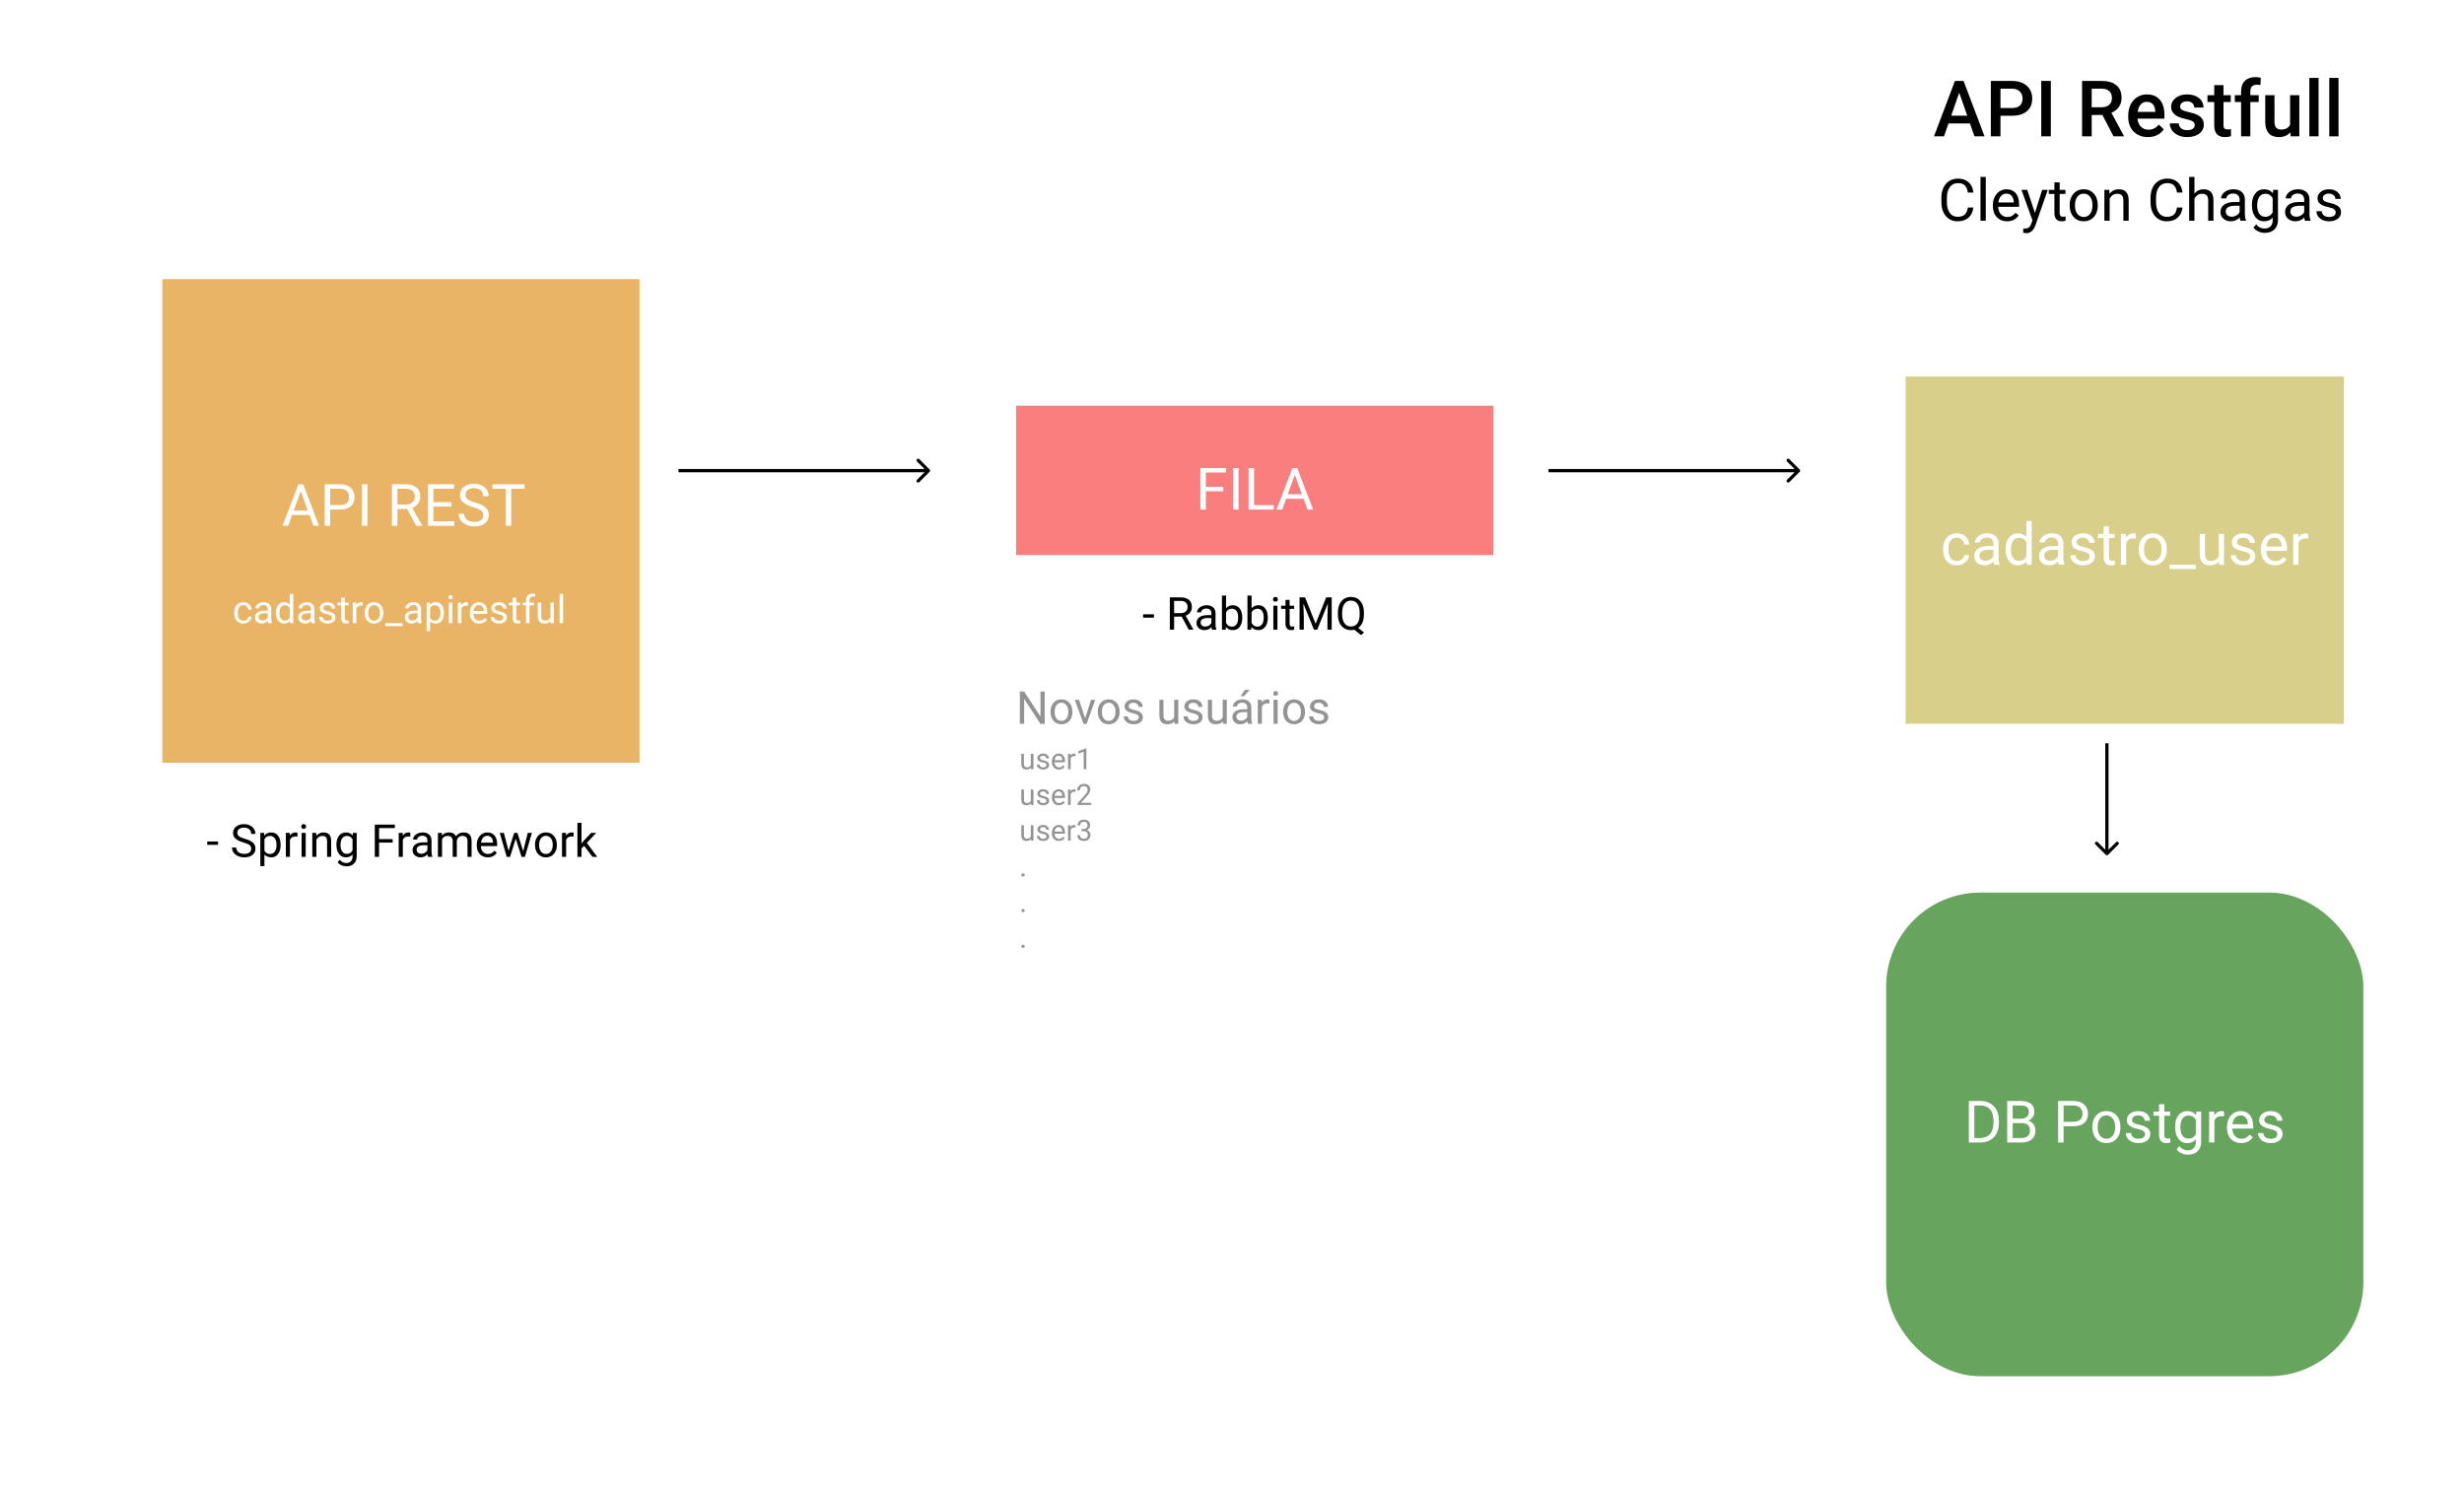 <svg width="759" height="458" viewBox="0 0 759 458" fill="none" xmlns="http://www.w3.org/2000/svg">
<rect width="759" height="458" fill="white"/>
<rect x="50" y="86" width="147" height="149" fill="#E9B466"/>
<rect x="587" y="116" width="135" height="107" fill="#D7CF8A"/>
<rect x="313" y="125" width="147" height="46" fill="#FA7E7E"/>
<rect x="581" y="275" width="147" height="149" rx="29" fill="#67A45D"/>
<path d="M606.816 38.027H600.207L598.824 42H595.742L602.188 24.938H604.848L611.305 42H608.211L606.816 38.027ZM601.039 35.637H605.984L603.512 28.559L601.039 35.637ZM616.215 35.66V42H613.25V24.938H619.777C621.684 24.938 623.195 25.434 624.312 26.426C625.438 27.418 626 28.73 626 30.363C626 32.035 625.449 33.336 624.348 34.266C623.254 35.195 621.719 35.66 619.742 35.66H616.215ZM616.215 33.281H619.777C620.832 33.281 621.637 33.035 622.191 32.543C622.746 32.043 623.023 31.324 623.023 30.387C623.023 29.465 622.742 28.73 622.18 28.184C621.617 27.629 620.844 27.344 619.859 27.328H616.215V33.281ZM631.73 42H628.777V24.938H631.73V42ZM647.621 35.426H644.316V42H641.352V24.938H647.352C649.32 24.938 650.84 25.379 651.91 26.262C652.98 27.145 653.516 28.422 653.516 30.094C653.516 31.234 653.238 32.191 652.684 32.965C652.137 33.73 651.371 34.32 650.387 34.734L654.219 41.848V42H651.043L647.621 35.426ZM644.316 33.047H647.363C648.363 33.047 649.145 32.797 649.707 32.297C650.27 31.789 650.551 31.098 650.551 30.223C650.551 29.309 650.289 28.602 649.766 28.102C649.25 27.602 648.477 27.344 647.445 27.328H644.316V33.047ZM661.637 42.234C659.832 42.234 658.367 41.668 657.242 40.535C656.125 39.395 655.566 37.879 655.566 35.988V35.637C655.566 34.371 655.809 33.242 656.293 32.25C656.785 31.25 657.473 30.473 658.355 29.918C659.238 29.363 660.223 29.086 661.309 29.086C663.035 29.086 664.367 29.637 665.305 30.738C666.25 31.84 666.723 33.398 666.723 35.414V36.562H658.438C658.523 37.609 658.871 38.438 659.48 39.047C660.098 39.656 660.871 39.961 661.801 39.961C663.105 39.961 664.168 39.434 664.988 38.379L666.523 39.844C666.016 40.602 665.336 41.191 664.484 41.613C663.641 42.027 662.691 42.234 661.637 42.234ZM661.297 31.371C660.516 31.371 659.883 31.645 659.398 32.191C658.922 32.738 658.617 33.5 658.484 34.477H663.91V34.266C663.848 33.312 663.594 32.594 663.148 32.109C662.703 31.617 662.086 31.371 661.297 31.371ZM676.051 38.555C676.051 38.047 675.84 37.66 675.418 37.395C675.004 37.129 674.312 36.895 673.344 36.691C672.375 36.488 671.566 36.23 670.918 35.918C669.496 35.23 668.785 34.234 668.785 32.93C668.785 31.836 669.246 30.922 670.168 30.188C671.09 29.453 672.262 29.086 673.684 29.086C675.199 29.086 676.422 29.461 677.352 30.211C678.289 30.961 678.758 31.934 678.758 33.129H675.91C675.91 32.582 675.707 32.129 675.301 31.77C674.895 31.402 674.355 31.219 673.684 31.219C673.059 31.219 672.547 31.363 672.148 31.652C671.758 31.941 671.562 32.328 671.562 32.812C671.562 33.25 671.746 33.59 672.113 33.832C672.48 34.074 673.223 34.32 674.34 34.57C675.457 34.812 676.332 35.105 676.965 35.449C677.605 35.785 678.078 36.191 678.383 36.668C678.695 37.145 678.852 37.723 678.852 38.402C678.852 39.543 678.379 40.469 677.434 41.18C676.488 41.883 675.25 42.234 673.719 42.234C672.68 42.234 671.754 42.047 670.941 41.672C670.129 41.297 669.496 40.781 669.043 40.125C668.59 39.469 668.363 38.762 668.363 38.004H671.129C671.168 38.676 671.422 39.195 671.891 39.562C672.359 39.922 672.98 40.102 673.754 40.102C674.504 40.102 675.074 39.961 675.465 39.68C675.855 39.391 676.051 39.016 676.051 38.555ZM684.91 26.238V29.32H687.148V31.43H684.91V38.508C684.91 38.992 685.004 39.344 685.191 39.562C685.387 39.773 685.73 39.879 686.223 39.879C686.551 39.879 686.883 39.84 687.219 39.762V41.965C686.57 42.145 685.945 42.234 685.344 42.234C683.156 42.234 682.062 41.027 682.062 38.613V31.43H679.977V29.32H682.062V26.238H684.91ZM690.336 42V31.43H688.402V29.32H690.336V28.16C690.336 26.754 690.727 25.668 691.508 24.902C692.289 24.137 693.383 23.754 694.789 23.754C695.289 23.754 695.82 23.824 696.383 23.965L696.312 26.191C696 26.129 695.637 26.098 695.223 26.098C693.863 26.098 693.184 26.797 693.184 28.195V29.32H695.762V31.43H693.184V42H690.336ZM705.523 40.758C704.688 41.742 703.5 42.234 701.961 42.234C700.586 42.234 699.543 41.832 698.832 41.027C698.129 40.223 697.777 39.059 697.777 37.535V29.32H700.625V37.5C700.625 39.109 701.293 39.914 702.629 39.914C704.012 39.914 704.945 39.418 705.43 38.426V29.32H708.277V42H705.594L705.523 40.758ZM714.207 42H711.359V24H714.207V42ZM720.348 42H717.5V24H720.348V42Z" fill="black"/>
<path d="M607.865 63.94C607.707 65.293 607.206 66.339 606.362 67.077C605.524 67.81 604.408 68.176 603.014 68.176C601.502 68.176 600.289 67.634 599.375 66.55C598.467 65.466 598.013 64.016 598.013 62.199V60.969C598.013 59.779 598.224 58.733 598.646 57.831C599.073 56.929 599.677 56.237 600.456 55.757C601.235 55.27 602.138 55.027 603.163 55.027C604.522 55.027 605.612 55.408 606.433 56.17C607.253 56.926 607.73 57.975 607.865 59.316H606.169C606.022 58.297 605.703 57.559 605.211 57.102C604.725 56.645 604.042 56.416 603.163 56.416C602.085 56.416 601.238 56.815 600.623 57.611C600.014 58.408 599.709 59.542 599.709 61.013V62.252C599.709 63.641 599.999 64.745 600.579 65.565C601.159 66.386 601.971 66.796 603.014 66.796C603.951 66.796 604.669 66.585 605.167 66.163C605.671 65.735 606.005 64.994 606.169 63.94H607.865ZM611.688 68H610.062V54.5H611.688V68ZM618.245 68.176C616.956 68.176 615.907 67.754 615.099 66.91C614.29 66.061 613.886 64.927 613.886 63.509V63.21C613.886 62.267 614.064 61.426 614.422 60.688C614.785 59.943 615.289 59.363 615.934 58.947C616.584 58.525 617.287 58.315 618.043 58.315C619.279 58.315 620.24 58.722 620.926 59.536C621.611 60.351 621.954 61.517 621.954 63.034V63.711H615.512C615.535 64.648 615.808 65.407 616.329 65.987C616.856 66.561 617.524 66.849 618.333 66.849C618.907 66.849 619.394 66.731 619.792 66.497C620.19 66.263 620.539 65.952 620.838 65.565L621.831 66.339C621.034 67.564 619.839 68.176 618.245 68.176ZM618.043 59.65C617.387 59.65 616.836 59.891 616.391 60.371C615.945 60.846 615.67 61.514 615.564 62.375H620.328V62.252C620.281 61.426 620.059 60.787 619.66 60.336C619.262 59.879 618.723 59.65 618.043 59.65ZM626.832 65.618L629.047 58.49H630.787L626.964 69.468C626.372 71.05 625.432 71.841 624.143 71.841L623.835 71.814L623.229 71.7V70.382L623.668 70.417C624.219 70.417 624.646 70.306 624.951 70.083C625.262 69.86 625.517 69.453 625.716 68.861L626.076 67.894L622.684 58.49H624.459L626.832 65.618ZM634.452 56.188V58.49H636.228V59.747H634.452V65.644C634.452 66.025 634.531 66.312 634.689 66.506C634.848 66.693 635.117 66.787 635.498 66.787C635.686 66.787 635.943 66.752 636.271 66.682V68C635.844 68.117 635.428 68.176 635.023 68.176C634.297 68.176 633.749 67.956 633.38 67.517C633.011 67.077 632.826 66.453 632.826 65.644V59.747H631.095V58.49H632.826V56.188H634.452ZM637.528 63.157C637.528 62.226 637.71 61.388 638.073 60.644C638.442 59.899 638.952 59.325 639.603 58.921C640.259 58.517 641.006 58.315 641.844 58.315C643.139 58.315 644.185 58.763 644.981 59.659C645.784 60.556 646.186 61.748 646.186 63.236V63.351C646.186 64.276 646.007 65.108 645.649 65.847C645.298 66.579 644.791 67.15 644.129 67.561C643.473 67.971 642.717 68.176 641.861 68.176C640.572 68.176 639.526 67.728 638.724 66.831C637.927 65.935 637.528 64.748 637.528 63.272V63.157ZM639.163 63.351C639.163 64.405 639.406 65.252 639.893 65.891C640.385 66.529 641.041 66.849 641.861 66.849C642.688 66.849 643.344 66.526 643.83 65.882C644.316 65.231 644.56 64.323 644.56 63.157C644.56 62.114 644.311 61.27 643.812 60.626C643.32 59.976 642.664 59.65 641.844 59.65C641.041 59.65 640.394 59.97 639.901 60.608C639.409 61.247 639.163 62.161 639.163 63.351ZM649.763 58.49L649.815 59.685C650.542 58.772 651.491 58.315 652.663 58.315C654.673 58.315 655.687 59.448 655.704 61.716V68H654.078V61.707C654.072 61.022 653.914 60.515 653.604 60.187C653.299 59.858 652.821 59.694 652.171 59.694C651.644 59.694 651.181 59.835 650.782 60.116C650.384 60.398 650.073 60.767 649.851 61.224V68H648.225V58.49H649.763ZM672.289 63.94C672.131 65.293 671.63 66.339 670.786 67.077C669.948 67.81 668.832 68.176 667.438 68.176C665.926 68.176 664.713 67.634 663.799 66.55C662.891 65.466 662.437 64.016 662.437 62.199V60.969C662.437 59.779 662.647 58.733 663.069 57.831C663.497 56.929 664.101 56.237 664.88 55.757C665.659 55.27 666.562 55.027 667.587 55.027C668.946 55.027 670.036 55.408 670.856 56.17C671.677 56.926 672.154 57.975 672.289 59.316H670.593C670.446 58.297 670.127 57.559 669.635 57.102C669.148 56.645 668.466 56.416 667.587 56.416C666.509 56.416 665.662 56.815 665.047 57.611C664.438 58.408 664.133 59.542 664.133 61.013V62.252C664.133 63.641 664.423 64.745 665.003 65.565C665.583 66.386 666.395 66.796 667.438 66.796C668.375 66.796 669.093 66.585 669.591 66.163C670.095 65.735 670.429 64.994 670.593 63.94H672.289ZM675.972 59.642C676.692 58.757 677.63 58.315 678.784 58.315C680.794 58.315 681.808 59.448 681.825 61.716V68H680.199V61.707C680.193 61.022 680.035 60.515 679.725 60.187C679.42 59.858 678.942 59.694 678.292 59.694C677.765 59.694 677.302 59.835 676.903 60.116C676.505 60.398 676.194 60.767 675.972 61.224V68H674.346V54.5H675.972V59.642ZM690.131 68C690.037 67.812 689.961 67.478 689.902 66.998C689.146 67.783 688.244 68.176 687.195 68.176C686.258 68.176 685.487 67.912 684.884 67.385C684.286 66.852 683.987 66.178 683.987 65.363C683.987 64.373 684.362 63.605 685.112 63.06C685.868 62.51 686.929 62.234 688.294 62.234H689.876V61.487C689.876 60.919 689.706 60.468 689.366 60.134C689.026 59.794 688.525 59.624 687.863 59.624C687.283 59.624 686.797 59.77 686.404 60.063C686.012 60.356 685.815 60.711 685.815 61.127H684.181C684.181 60.652 684.348 60.195 684.682 59.756C685.021 59.31 685.479 58.959 686.053 58.701C686.633 58.443 687.269 58.315 687.96 58.315C689.056 58.315 689.914 58.59 690.535 59.141C691.156 59.685 691.479 60.438 691.502 61.399V65.776C691.502 66.649 691.613 67.344 691.836 67.859V68H690.131ZM687.433 66.761C687.942 66.761 688.426 66.629 688.883 66.365C689.34 66.102 689.671 65.759 689.876 65.337V63.386H688.602C686.609 63.386 685.613 63.969 685.613 65.135C685.613 65.644 685.783 66.043 686.123 66.33C686.463 66.617 686.899 66.761 687.433 66.761ZM693.664 63.166C693.664 61.684 694.007 60.506 694.692 59.633C695.378 58.754 696.286 58.315 697.417 58.315C698.577 58.315 699.482 58.725 700.133 59.545L700.212 58.49H701.697V67.772C701.697 69.002 701.331 69.972 700.599 70.681C699.872 71.39 698.894 71.744 697.663 71.744C696.978 71.744 696.307 71.598 695.65 71.305C694.994 71.012 694.493 70.61 694.147 70.101L694.991 69.125C695.688 69.986 696.541 70.417 697.549 70.417C698.34 70.417 698.955 70.194 699.395 69.749C699.84 69.304 700.062 68.677 700.062 67.868V67.051C699.412 67.801 698.524 68.176 697.399 68.176C696.286 68.176 695.384 67.728 694.692 66.831C694.007 65.935 693.664 64.713 693.664 63.166ZM695.299 63.351C695.299 64.423 695.519 65.267 695.958 65.882C696.397 66.491 697.013 66.796 697.804 66.796C698.829 66.796 699.582 66.33 700.062 65.398V61.057C699.564 60.148 698.817 59.694 697.821 59.694C697.03 59.694 696.412 60.002 695.967 60.617C695.521 61.232 695.299 62.144 695.299 63.351ZM710.029 68C709.936 67.812 709.859 67.478 709.801 66.998C709.045 67.783 708.143 68.176 707.094 68.176C706.156 68.176 705.386 67.912 704.782 67.385C704.185 66.852 703.886 66.178 703.886 65.363C703.886 64.373 704.261 63.605 705.011 63.06C705.767 62.51 706.827 62.234 708.192 62.234H709.774V61.487C709.774 60.919 709.604 60.468 709.265 60.134C708.925 59.794 708.424 59.624 707.762 59.624C707.182 59.624 706.695 59.77 706.303 60.063C705.91 60.356 705.714 60.711 705.714 61.127H704.079C704.079 60.652 704.246 60.195 704.58 59.756C704.92 59.31 705.377 58.959 705.951 58.701C706.531 58.443 707.167 58.315 707.858 58.315C708.954 58.315 709.812 58.59 710.434 59.141C711.055 59.685 711.377 60.438 711.4 61.399V65.776C711.4 66.649 711.512 67.344 711.734 67.859V68H710.029ZM707.331 66.761C707.841 66.761 708.324 66.629 708.781 66.365C709.238 66.102 709.569 65.759 709.774 65.337V63.386H708.5C706.508 63.386 705.512 63.969 705.512 65.135C705.512 65.644 705.682 66.043 706.021 66.33C706.361 66.617 706.798 66.761 707.331 66.761ZM719.486 65.478C719.486 65.038 719.319 64.698 718.985 64.458C718.657 64.212 718.08 64.001 717.254 63.825C716.434 63.649 715.78 63.438 715.294 63.192C714.813 62.946 714.456 62.653 714.222 62.313C713.993 61.974 713.879 61.569 713.879 61.101C713.879 60.321 714.207 59.662 714.863 59.123C715.525 58.584 716.369 58.315 717.395 58.315C718.473 58.315 719.346 58.593 720.014 59.149C720.688 59.706 721.024 60.418 721.024 61.285H719.39C719.39 60.84 719.199 60.456 718.818 60.134C718.443 59.812 717.969 59.65 717.395 59.65C716.803 59.65 716.34 59.779 716.006 60.037C715.672 60.295 715.505 60.632 715.505 61.048C715.505 61.44 715.66 61.736 715.971 61.935C716.281 62.135 716.841 62.325 717.649 62.507C718.464 62.688 719.123 62.905 719.627 63.157C720.131 63.409 720.503 63.714 720.743 64.071C720.989 64.423 721.112 64.853 721.112 65.363C721.112 66.213 720.772 66.895 720.093 67.411C719.413 67.921 718.531 68.176 717.447 68.176C716.686 68.176 716.012 68.041 715.426 67.772C714.84 67.502 714.38 67.127 714.046 66.647C713.718 66.16 713.554 65.636 713.554 65.073H715.18C715.209 65.618 715.426 66.052 715.83 66.374C716.24 66.69 716.779 66.849 717.447 66.849C718.062 66.849 718.555 66.726 718.924 66.48C719.299 66.228 719.486 65.894 719.486 65.478Z" fill="black"/>
<path d="M95.335 158.66H89.974L88.769 162H87.029L91.916 149.203H93.393L98.288 162H96.557L95.335 158.66ZM90.483 157.271H94.834L92.654 151.286L90.483 157.271ZM101.698 156.99V162H100.011V149.203H104.73C106.131 149.203 107.227 149.561 108.018 150.275C108.814 150.99 109.213 151.937 109.213 153.114C109.213 154.356 108.823 155.314 108.044 155.988C107.271 156.656 106.16 156.99 104.713 156.99H101.698ZM101.698 155.61H104.73C105.633 155.61 106.324 155.399 106.805 154.978C107.285 154.55 107.525 153.935 107.525 153.132C107.525 152.37 107.285 151.761 106.805 151.304C106.324 150.847 105.665 150.609 104.827 150.592H101.698V155.61ZM113.177 162H111.489V149.203H113.177V162ZM125.429 156.823H122.423V162H120.727V149.203H124.963C126.404 149.203 127.512 149.531 128.285 150.188C129.064 150.844 129.454 151.799 129.454 153.053C129.454 153.85 129.237 154.544 128.804 155.136C128.376 155.728 127.778 156.17 127.011 156.463L130.017 161.895V162H128.206L125.429 156.823ZM122.423 155.443H125.016C125.854 155.443 126.519 155.227 127.011 154.793C127.509 154.359 127.758 153.779 127.758 153.053C127.758 152.262 127.521 151.655 127.046 151.233C126.577 150.812 125.897 150.598 125.007 150.592H122.423V155.443ZM139.061 156.085H133.515V160.62H139.957V162H131.827V149.203H139.869V150.592H133.515V154.705H139.061V156.085ZM145.828 156.296C144.381 155.88 143.326 155.37 142.664 154.767C142.008 154.157 141.68 153.407 141.68 152.517C141.68 151.509 142.081 150.677 142.884 150.021C143.692 149.358 144.741 149.027 146.03 149.027C146.909 149.027 147.691 149.197 148.377 149.537C149.068 149.877 149.602 150.346 149.977 150.943C150.357 151.541 150.548 152.194 150.548 152.903H148.852C148.852 152.13 148.605 151.523 148.113 151.084C147.621 150.639 146.927 150.416 146.03 150.416C145.198 150.416 144.548 150.601 144.079 150.97C143.616 151.333 143.385 151.84 143.385 152.49C143.385 153.012 143.604 153.454 144.044 153.817C144.489 154.175 145.242 154.503 146.303 154.802C147.369 155.101 148.201 155.432 148.799 155.795C149.402 156.152 149.848 156.571 150.135 157.052C150.428 157.532 150.574 158.098 150.574 158.748C150.574 159.785 150.17 160.617 149.361 161.244C148.553 161.865 147.472 162.176 146.118 162.176C145.239 162.176 144.419 162.009 143.657 161.675C142.896 161.335 142.307 160.872 141.891 160.286C141.48 159.7 141.275 159.035 141.275 158.291H142.972C142.972 159.064 143.256 159.677 143.824 160.128C144.398 160.573 145.163 160.796 146.118 160.796C147.009 160.796 147.691 160.614 148.166 160.251C148.641 159.888 148.878 159.393 148.878 158.766C148.878 158.139 148.658 157.655 148.219 157.315C147.779 156.97 146.982 156.63 145.828 156.296ZM161.587 150.592H157.474V162H155.795V150.592H151.69V149.203H161.587V150.592Z" fill="white"/>
<path d="M74.988 191.232C75.375 191.232 75.713 191.115 76.002 190.881C76.291 190.646 76.451 190.354 76.482 190.002H77.508C77.488 190.365 77.363 190.711 77.133 191.039C76.902 191.367 76.594 191.629 76.207 191.824C75.824 192.02 75.418 192.117 74.988 192.117C74.125 192.117 73.438 191.83 72.926 191.256C72.418 190.678 72.164 189.889 72.164 188.889V188.707C72.164 188.09 72.277 187.541 72.504 187.061C72.731 186.58 73.055 186.207 73.477 185.941C73.902 185.676 74.404 185.543 74.982 185.543C75.693 185.543 76.283 185.756 76.752 186.182C77.225 186.607 77.477 187.16 77.508 187.84H76.482C76.451 187.43 76.295 187.094 76.014 186.832C75.736 186.566 75.393 186.434 74.982 186.434C74.432 186.434 74.004 186.633 73.699 187.031C73.398 187.426 73.248 187.998 73.248 188.748V188.953C73.248 189.684 73.398 190.246 73.699 190.641C74 191.035 74.43 191.232 74.988 191.232ZM82.641 192C82.578 191.875 82.527 191.652 82.488 191.332C81.984 191.855 81.383 192.117 80.684 192.117C80.059 192.117 79.545 191.941 79.143 191.59C78.744 191.234 78.545 190.785 78.545 190.242C78.545 189.582 78.795 189.07 79.295 188.707C79.799 188.34 80.506 188.156 81.416 188.156H82.471V187.658C82.471 187.279 82.357 186.979 82.131 186.756C81.904 186.529 81.57 186.416 81.129 186.416C80.742 186.416 80.418 186.514 80.156 186.709C79.894 186.904 79.764 187.141 79.764 187.418H78.674C78.674 187.102 78.785 186.797 79.008 186.504C79.234 186.207 79.539 185.973 79.922 185.801C80.309 185.629 80.732 185.543 81.193 185.543C81.924 185.543 82.496 185.727 82.91 186.094C83.324 186.457 83.539 186.959 83.555 187.6V190.518C83.555 191.1 83.629 191.562 83.777 191.906V192H82.641ZM80.842 191.174C81.182 191.174 81.504 191.086 81.809 190.91C82.113 190.734 82.334 190.506 82.471 190.225V188.924H81.621C80.293 188.924 79.629 189.312 79.629 190.09C79.629 190.43 79.742 190.695 79.969 190.887C80.195 191.078 80.486 191.174 80.842 191.174ZM84.99 188.777C84.99 187.805 85.221 187.023 85.682 186.434C86.143 185.84 86.746 185.543 87.492 185.543C88.234 185.543 88.822 185.797 89.256 186.305V183H90.34V192H89.344L89.291 191.32C88.857 191.852 88.254 192.117 87.481 192.117C86.746 192.117 86.147 191.816 85.682 191.215C85.221 190.613 84.99 189.828 84.99 188.859V188.777ZM86.074 188.9C86.074 189.619 86.223 190.182 86.519 190.588C86.816 190.994 87.227 191.197 87.75 191.197C88.438 191.197 88.939 190.889 89.256 190.271V187.359C88.932 186.762 88.434 186.463 87.762 186.463C87.231 186.463 86.816 186.668 86.519 187.078C86.223 187.488 86.074 188.096 86.074 188.9ZM95.941 192C95.879 191.875 95.828 191.652 95.789 191.332C95.285 191.855 94.684 192.117 93.984 192.117C93.359 192.117 92.846 191.941 92.443 191.59C92.045 191.234 91.846 190.785 91.846 190.242C91.846 189.582 92.096 189.07 92.596 188.707C93.1 188.34 93.807 188.156 94.717 188.156H95.772V187.658C95.772 187.279 95.658 186.979 95.432 186.756C95.205 186.529 94.871 186.416 94.43 186.416C94.043 186.416 93.719 186.514 93.457 186.709C93.195 186.904 93.064 187.141 93.064 187.418H91.975C91.975 187.102 92.086 186.797 92.309 186.504C92.535 186.207 92.84 185.973 93.223 185.801C93.609 185.629 94.033 185.543 94.494 185.543C95.225 185.543 95.797 185.727 96.211 186.094C96.625 186.457 96.84 186.959 96.856 187.6V190.518C96.856 191.1 96.93 191.562 97.078 191.906V192H95.941ZM94.143 191.174C94.482 191.174 94.805 191.086 95.109 190.91C95.414 190.734 95.635 190.506 95.772 190.225V188.924H94.922C93.594 188.924 92.93 189.312 92.93 190.09C92.93 190.43 93.043 190.695 93.269 190.887C93.496 191.078 93.787 191.174 94.143 191.174ZM102.246 190.318C102.246 190.025 102.135 189.799 101.912 189.639C101.693 189.475 101.309 189.334 100.758 189.217C100.211 189.1 99.775 188.959 99.451 188.795C99.131 188.631 98.893 188.436 98.736 188.209C98.584 187.982 98.508 187.713 98.508 187.4C98.508 186.881 98.727 186.441 99.164 186.082C99.606 185.723 100.168 185.543 100.852 185.543C101.57 185.543 102.152 185.729 102.598 186.1C103.047 186.471 103.271 186.945 103.271 187.523H102.182C102.182 187.227 102.055 186.971 101.801 186.756C101.551 186.541 101.234 186.434 100.852 186.434C100.457 186.434 100.148 186.52 99.926 186.691C99.703 186.863 99.592 187.088 99.592 187.365C99.592 187.627 99.695 187.824 99.902 187.957C100.109 188.09 100.482 188.217 101.021 188.338C101.564 188.459 102.004 188.604 102.34 188.771C102.676 188.939 102.924 189.143 103.084 189.381C103.248 189.615 103.33 189.902 103.33 190.242C103.33 190.809 103.104 191.264 102.65 191.607C102.197 191.947 101.609 192.117 100.887 192.117C100.379 192.117 99.93 192.027 99.539 191.848C99.148 191.668 98.842 191.418 98.619 191.098C98.4 190.773 98.291 190.424 98.291 190.049H99.375C99.394 190.412 99.539 190.701 99.809 190.916C100.082 191.127 100.441 191.232 100.887 191.232C101.297 191.232 101.625 191.15 101.871 190.986C102.121 190.818 102.246 190.596 102.246 190.318ZM106.213 184.125V185.66H107.396V186.498H106.213V190.43C106.213 190.684 106.266 190.875 106.371 191.004C106.477 191.129 106.656 191.191 106.91 191.191C107.035 191.191 107.207 191.168 107.426 191.121V192C107.141 192.078 106.863 192.117 106.594 192.117C106.109 192.117 105.744 191.971 105.498 191.678C105.252 191.385 105.129 190.969 105.129 190.43V186.498H103.975V185.66H105.129V184.125H106.213ZM111.732 186.633C111.568 186.605 111.391 186.592 111.199 186.592C110.488 186.592 110.006 186.895 109.752 187.5V192H108.668V185.66H109.723L109.74 186.393C110.096 185.826 110.6 185.543 111.252 185.543C111.463 185.543 111.623 185.57 111.732 185.625V186.633ZM112.33 188.771C112.33 188.15 112.451 187.592 112.693 187.096C112.939 186.6 113.279 186.217 113.713 185.947C114.15 185.678 114.648 185.543 115.207 185.543C116.07 185.543 116.768 185.842 117.299 186.439C117.834 187.037 118.102 187.832 118.102 188.824V188.9C118.102 189.518 117.982 190.072 117.744 190.564C117.51 191.053 117.172 191.434 116.73 191.707C116.293 191.98 115.789 192.117 115.219 192.117C114.359 192.117 113.662 191.818 113.127 191.221C112.596 190.623 112.33 189.832 112.33 188.848V188.771ZM113.42 188.9C113.42 189.604 113.582 190.168 113.906 190.594C114.234 191.02 114.672 191.232 115.219 191.232C115.77 191.232 116.207 191.018 116.531 190.588C116.855 190.154 117.018 189.549 117.018 188.771C117.018 188.076 116.852 187.514 116.52 187.084C116.191 186.65 115.754 186.434 115.207 186.434C114.672 186.434 114.24 186.646 113.912 187.072C113.584 187.498 113.42 188.107 113.42 188.9ZM124.031 192.885H118.664V192H124.031V192.885ZM128.789 192C128.727 191.875 128.676 191.652 128.637 191.332C128.133 191.855 127.531 192.117 126.832 192.117C126.207 192.117 125.693 191.941 125.291 191.59C124.893 191.234 124.693 190.785 124.693 190.242C124.693 189.582 124.943 189.07 125.443 188.707C125.947 188.34 126.654 188.156 127.564 188.156H128.619V187.658C128.619 187.279 128.506 186.979 128.279 186.756C128.053 186.529 127.719 186.416 127.277 186.416C126.891 186.416 126.566 186.514 126.305 186.709C126.043 186.904 125.912 187.141 125.912 187.418H124.822C124.822 187.102 124.934 186.797 125.156 186.504C125.383 186.207 125.688 185.973 126.07 185.801C126.457 185.629 126.881 185.543 127.342 185.543C128.072 185.543 128.645 185.727 129.059 186.094C129.473 186.457 129.688 186.959 129.703 187.6V190.518C129.703 191.1 129.777 191.562 129.926 191.906V192H128.789ZM126.99 191.174C127.33 191.174 127.652 191.086 127.957 190.91C128.262 190.734 128.482 190.506 128.619 190.225V188.924H127.77C126.441 188.924 125.777 189.312 125.777 190.09C125.777 190.43 125.891 190.695 126.117 190.887C126.344 191.078 126.635 191.174 126.99 191.174ZM136.758 188.9C136.758 189.865 136.537 190.643 136.096 191.232C135.654 191.822 135.057 192.117 134.303 192.117C133.533 192.117 132.928 191.873 132.486 191.385V194.438H131.402V185.66H132.393L132.445 186.363C132.887 185.816 133.5 185.543 134.285 185.543C135.047 185.543 135.648 185.83 136.09 186.404C136.535 186.979 136.758 187.777 136.758 188.801V188.9ZM135.674 188.777C135.674 188.062 135.521 187.498 135.217 187.084C134.912 186.67 134.494 186.463 133.963 186.463C133.307 186.463 132.814 186.754 132.486 187.336V190.365C132.811 190.943 133.307 191.232 133.975 191.232C134.494 191.232 134.906 191.027 135.211 190.617C135.52 190.203 135.674 189.59 135.674 188.777ZM139.318 192H138.234V185.66H139.318V192ZM138.146 183.979C138.146 183.803 138.199 183.654 138.305 183.533C138.414 183.412 138.574 183.352 138.785 183.352C138.996 183.352 139.156 183.412 139.266 183.533C139.375 183.654 139.43 183.803 139.43 183.979C139.43 184.154 139.375 184.301 139.266 184.418C139.156 184.535 138.996 184.594 138.785 184.594C138.574 184.594 138.414 184.535 138.305 184.418C138.199 184.301 138.146 184.154 138.146 183.979ZM144.123 186.633C143.959 186.605 143.781 186.592 143.59 186.592C142.879 186.592 142.396 186.895 142.143 187.5V192H141.059V185.66H142.113L142.131 186.393C142.486 185.826 142.99 185.543 143.643 185.543C143.854 185.543 144.014 185.57 144.123 185.625V186.633ZM147.639 192.117C146.779 192.117 146.08 191.836 145.541 191.273C145.002 190.707 144.732 189.951 144.732 189.006V188.807C144.732 188.178 144.852 187.617 145.09 187.125C145.332 186.629 145.668 186.242 146.098 185.965C146.531 185.684 147 185.543 147.504 185.543C148.328 185.543 148.969 185.814 149.426 186.357C149.883 186.9 150.111 187.678 150.111 188.689V189.141H145.816C145.832 189.766 146.014 190.271 146.361 190.658C146.713 191.041 147.158 191.232 147.697 191.232C148.08 191.232 148.404 191.154 148.67 190.998C148.936 190.842 149.168 190.635 149.367 190.377L150.029 190.893C149.498 191.709 148.701 192.117 147.639 192.117ZM147.504 186.434C147.066 186.434 146.699 186.594 146.402 186.914C146.105 187.23 145.922 187.676 145.852 188.25H149.027V188.168C148.996 187.617 148.848 187.191 148.582 186.891C148.316 186.586 147.957 186.434 147.504 186.434ZM155.062 190.318C155.062 190.025 154.951 189.799 154.729 189.639C154.51 189.475 154.125 189.334 153.574 189.217C153.027 189.1 152.592 188.959 152.268 188.795C151.947 188.631 151.709 188.436 151.553 188.209C151.4 187.982 151.324 187.713 151.324 187.4C151.324 186.881 151.543 186.441 151.98 186.082C152.422 185.723 152.984 185.543 153.668 185.543C154.387 185.543 154.969 185.729 155.414 186.1C155.863 186.471 156.088 186.945 156.088 187.523H154.998C154.998 187.227 154.871 186.971 154.617 186.756C154.367 186.541 154.051 186.434 153.668 186.434C153.273 186.434 152.965 186.52 152.742 186.691C152.52 186.863 152.408 187.088 152.408 187.365C152.408 187.627 152.512 187.824 152.719 187.957C152.926 188.09 153.299 188.217 153.838 188.338C154.381 188.459 154.82 188.604 155.156 188.771C155.492 188.939 155.74 189.143 155.9 189.381C156.064 189.615 156.146 189.902 156.146 190.242C156.146 190.809 155.92 191.264 155.467 191.607C155.014 191.947 154.426 192.117 153.703 192.117C153.195 192.117 152.746 192.027 152.355 191.848C151.965 191.668 151.658 191.418 151.436 191.098C151.217 190.773 151.107 190.424 151.107 190.049H152.191C152.211 190.412 152.355 190.701 152.625 190.916C152.898 191.127 153.258 191.232 153.703 191.232C154.113 191.232 154.441 191.15 154.688 190.986C154.938 190.818 155.062 190.596 155.062 190.318ZM159.029 184.125V185.66H160.213V186.498H159.029V190.43C159.029 190.684 159.082 190.875 159.188 191.004C159.293 191.129 159.473 191.191 159.727 191.191C159.852 191.191 160.023 191.168 160.242 191.121V192C159.957 192.078 159.68 192.117 159.41 192.117C158.926 192.117 158.561 191.971 158.314 191.678C158.068 191.385 157.945 190.969 157.945 190.43V186.498H156.791V185.66H157.945V184.125H159.029ZM162.018 192V186.498H161.016V185.66H162.018V185.01C162.018 184.33 162.199 183.805 162.562 183.434C162.926 183.062 163.439 182.877 164.104 182.877C164.354 182.877 164.602 182.91 164.848 182.977L164.789 183.855C164.605 183.82 164.41 183.803 164.203 183.803C163.852 183.803 163.58 183.906 163.389 184.113C163.197 184.316 163.102 184.609 163.102 184.992V185.66H164.455V186.498H163.102V192H162.018ZM169.57 191.373C169.148 191.869 168.529 192.117 167.713 192.117C167.037 192.117 166.521 191.922 166.166 191.531C165.814 191.137 165.637 190.555 165.633 189.785V185.66H166.717V189.756C166.717 190.717 167.107 191.197 167.889 191.197C168.717 191.197 169.268 190.889 169.541 190.271V185.66H170.625V192H169.594L169.57 191.373ZM173.455 192H172.371V183H173.455V192Z" fill="white"/>
<path d="M376.814 151.349H371.444V157H369.757V144.203H377.685V145.592H371.444V149.969H376.814V151.349ZM381.517 157H379.829V144.203H381.517V157ZM386.307 155.62H392.371V157H384.61V144.203H386.307V155.62ZM401.538 153.66H396.177L394.973 157H393.232L398.119 144.203H399.596L404.491 157H402.76L401.538 153.66ZM396.687 152.271H401.037L398.857 146.286L396.687 152.271Z" fill="white"/>
<path d="M602.794 172.849C603.374 172.849 603.881 172.673 604.314 172.321C604.748 171.97 604.988 171.53 605.035 171.003H606.573C606.544 171.548 606.356 172.066 606.011 172.559C605.665 173.051 605.202 173.443 604.622 173.736C604.048 174.029 603.438 174.176 602.794 174.176C601.499 174.176 600.468 173.745 599.7 172.884C598.938 172.017 598.558 170.833 598.558 169.333V169.061C598.558 168.135 598.728 167.312 599.067 166.591C599.407 165.87 599.894 165.311 600.526 164.912C601.165 164.514 601.918 164.314 602.785 164.314C603.852 164.314 604.736 164.634 605.439 165.272C606.148 165.911 606.526 166.74 606.573 167.76H605.035C604.988 167.145 604.754 166.641 604.332 166.248C603.916 165.85 603.4 165.65 602.785 165.65C601.959 165.65 601.317 165.949 600.86 166.547C600.409 167.139 600.184 167.997 600.184 169.122V169.43C600.184 170.525 600.409 171.369 600.86 171.961C601.312 172.553 601.956 172.849 602.794 172.849ZM614.272 174C614.179 173.812 614.103 173.479 614.044 172.998C613.288 173.783 612.386 174.176 611.337 174.176C610.399 174.176 609.629 173.912 609.025 173.385C608.428 172.852 608.129 172.178 608.129 171.363C608.129 170.373 608.504 169.605 609.254 169.061C610.01 168.51 611.07 168.234 612.436 168.234H614.018V167.487C614.018 166.919 613.848 166.468 613.508 166.134C613.168 165.794 612.667 165.624 612.005 165.624C611.425 165.624 610.938 165.771 610.546 166.063C610.153 166.356 609.957 166.711 609.957 167.127H608.322C608.322 166.652 608.489 166.195 608.823 165.756C609.163 165.311 609.62 164.959 610.194 164.701C610.774 164.443 611.41 164.314 612.102 164.314C613.197 164.314 614.056 164.59 614.677 165.141C615.298 165.686 615.62 166.438 615.644 167.399V171.776C615.644 172.649 615.755 173.344 615.978 173.859V174H614.272ZM611.574 172.761C612.084 172.761 612.567 172.629 613.024 172.365C613.481 172.102 613.812 171.759 614.018 171.337V169.386H612.743C610.751 169.386 609.755 169.969 609.755 171.135C609.755 171.645 609.925 172.043 610.265 172.33C610.604 172.617 611.041 172.761 611.574 172.761ZM617.797 169.166C617.797 167.707 618.143 166.535 618.834 165.65C619.525 164.76 620.431 164.314 621.55 164.314C622.663 164.314 623.545 164.695 624.195 165.457V160.5H625.821V174H624.327L624.248 172.98C623.598 173.777 622.692 174.176 621.532 174.176C620.431 174.176 619.531 173.725 618.834 172.822C618.143 171.92 617.797 170.742 617.797 169.289V169.166ZM619.423 169.351C619.423 170.429 619.646 171.272 620.091 171.882C620.536 172.491 621.151 172.796 621.937 172.796C622.968 172.796 623.721 172.333 624.195 171.407V167.039C623.709 166.143 622.962 165.694 621.954 165.694C621.157 165.694 620.536 166.002 620.091 166.617C619.646 167.232 619.423 168.144 619.423 169.351ZM634.224 174C634.13 173.812 634.054 173.479 633.995 172.998C633.239 173.783 632.337 174.176 631.288 174.176C630.351 174.176 629.58 173.912 628.977 173.385C628.379 172.852 628.08 172.178 628.08 171.363C628.08 170.373 628.455 169.605 629.205 169.061C629.961 168.51 631.021 168.234 632.387 168.234H633.969V167.487C633.969 166.919 633.799 166.468 633.459 166.134C633.119 165.794 632.618 165.624 631.956 165.624C631.376 165.624 630.89 165.771 630.497 166.063C630.104 166.356 629.908 166.711 629.908 167.127H628.273C628.273 166.652 628.44 166.195 628.774 165.756C629.114 165.311 629.571 164.959 630.146 164.701C630.726 164.443 631.361 164.314 632.053 164.314C633.148 164.314 634.007 164.59 634.628 165.141C635.249 165.686 635.571 166.438 635.595 167.399V171.776C635.595 172.649 635.706 173.344 635.929 173.859V174H634.224ZM631.525 172.761C632.035 172.761 632.519 172.629 632.976 172.365C633.433 172.102 633.764 171.759 633.969 171.337V169.386H632.694C630.702 169.386 629.706 169.969 629.706 171.135C629.706 171.645 629.876 172.043 630.216 172.33C630.556 172.617 630.992 172.761 631.525 172.761ZM643.681 171.478C643.681 171.038 643.514 170.698 643.18 170.458C642.852 170.212 642.274 170.001 641.448 169.825C640.628 169.649 639.975 169.438 639.488 169.192C639.008 168.946 638.65 168.653 638.416 168.313C638.188 167.974 638.073 167.569 638.073 167.101C638.073 166.321 638.401 165.662 639.058 165.123C639.72 164.584 640.563 164.314 641.589 164.314C642.667 164.314 643.54 164.593 644.208 165.149C644.882 165.706 645.219 166.418 645.219 167.285H643.584C643.584 166.84 643.394 166.456 643.013 166.134C642.638 165.812 642.163 165.65 641.589 165.65C640.997 165.65 640.534 165.779 640.2 166.037C639.866 166.295 639.699 166.632 639.699 167.048C639.699 167.44 639.854 167.736 640.165 167.936C640.476 168.135 641.035 168.325 641.844 168.507C642.658 168.688 643.317 168.905 643.821 169.157C644.325 169.409 644.697 169.714 644.938 170.071C645.184 170.423 645.307 170.854 645.307 171.363C645.307 172.213 644.967 172.896 644.287 173.411C643.607 173.921 642.726 174.176 641.642 174.176C640.88 174.176 640.206 174.041 639.62 173.771C639.034 173.502 638.574 173.127 638.24 172.646C637.912 172.16 637.748 171.636 637.748 171.073H639.374C639.403 171.618 639.62 172.052 640.024 172.374C640.435 172.69 640.974 172.849 641.642 172.849C642.257 172.849 642.749 172.726 643.118 172.479C643.493 172.228 643.681 171.894 643.681 171.478ZM649.631 162.188V164.49H651.406V165.747H649.631V171.645C649.631 172.025 649.71 172.312 649.868 172.506C650.026 172.693 650.296 172.787 650.677 172.787C650.864 172.787 651.122 172.752 651.45 172.682V174C651.022 174.117 650.606 174.176 650.202 174.176C649.476 174.176 648.928 173.956 648.559 173.517C648.189 173.077 648.005 172.453 648.005 171.645V165.747H646.273V164.49H648.005V162.188H649.631ZM657.91 165.949C657.664 165.908 657.397 165.888 657.11 165.888C656.044 165.888 655.32 166.342 654.939 167.25V174H653.313V164.49H654.896L654.922 165.589C655.455 164.739 656.211 164.314 657.189 164.314C657.506 164.314 657.746 164.355 657.91 164.438V165.949ZM658.807 169.157C658.807 168.226 658.988 167.388 659.352 166.644C659.721 165.899 660.23 165.325 660.881 164.921C661.537 164.517 662.284 164.314 663.122 164.314C664.417 164.314 665.463 164.763 666.26 165.659C667.062 166.556 667.464 167.748 667.464 169.236V169.351C667.464 170.276 667.285 171.108 666.928 171.847C666.576 172.579 666.069 173.15 665.407 173.561C664.751 173.971 663.995 174.176 663.14 174.176C661.851 174.176 660.805 173.728 660.002 172.831C659.205 171.935 658.807 170.748 658.807 169.271V169.157ZM660.441 169.351C660.441 170.405 660.685 171.252 661.171 171.891C661.663 172.529 662.319 172.849 663.14 172.849C663.966 172.849 664.622 172.526 665.108 171.882C665.595 171.231 665.838 170.323 665.838 169.157C665.838 168.114 665.589 167.271 665.091 166.626C664.599 165.976 663.942 165.65 663.122 165.65C662.319 165.65 661.672 165.97 661.18 166.608C660.688 167.247 660.441 168.161 660.441 169.351ZM676.358 175.327H668.308V174H676.358V175.327ZM683.495 173.06C682.862 173.804 681.934 174.176 680.709 174.176C679.695 174.176 678.922 173.883 678.389 173.297C677.861 172.705 677.595 171.832 677.589 170.678V164.49H679.215V170.634C679.215 172.075 679.801 172.796 680.973 172.796C682.215 172.796 683.041 172.333 683.451 171.407V164.49H685.077V174H683.53L683.495 173.06ZM693.093 171.478C693.093 171.038 692.926 170.698 692.592 170.458C692.264 170.212 691.687 170.001 690.86 169.825C690.04 169.649 689.387 169.438 688.9 169.192C688.42 168.946 688.062 168.653 687.828 168.313C687.6 167.974 687.485 167.569 687.485 167.101C687.485 166.321 687.813 165.662 688.47 165.123C689.132 164.584 689.976 164.314 691.001 164.314C692.079 164.314 692.952 164.593 693.62 165.149C694.294 165.706 694.631 166.418 694.631 167.285H692.996C692.996 166.84 692.806 166.456 692.425 166.134C692.05 165.812 691.575 165.65 691.001 165.65C690.409 165.65 689.946 165.779 689.612 166.037C689.278 166.295 689.111 166.632 689.111 167.048C689.111 167.44 689.267 167.736 689.577 167.936C689.888 168.135 690.447 168.325 691.256 168.507C692.07 168.688 692.729 168.905 693.233 169.157C693.737 169.409 694.109 169.714 694.35 170.071C694.596 170.423 694.719 170.854 694.719 171.363C694.719 172.213 694.379 172.896 693.699 173.411C693.02 173.921 692.138 174.176 691.054 174.176C690.292 174.176 689.618 174.041 689.032 173.771C688.446 173.502 687.986 173.127 687.652 172.646C687.324 172.16 687.16 171.636 687.16 171.073H688.786C688.815 171.618 689.032 172.052 689.437 172.374C689.847 172.69 690.386 172.849 691.054 172.849C691.669 172.849 692.161 172.726 692.53 172.479C692.905 172.228 693.093 171.894 693.093 171.478ZM700.783 174.176C699.494 174.176 698.445 173.754 697.637 172.91C696.828 172.061 696.424 170.927 696.424 169.509V169.21C696.424 168.267 696.603 167.426 696.96 166.688C697.323 165.943 697.827 165.363 698.472 164.947C699.122 164.525 699.825 164.314 700.581 164.314C701.817 164.314 702.778 164.722 703.464 165.536C704.149 166.351 704.492 167.517 704.492 169.034V169.711H698.05C698.073 170.648 698.346 171.407 698.867 171.987C699.395 172.562 700.062 172.849 700.871 172.849C701.445 172.849 701.932 172.731 702.33 172.497C702.729 172.263 703.077 171.952 703.376 171.565L704.369 172.339C703.572 173.563 702.377 174.176 700.783 174.176ZM700.581 165.65C699.925 165.65 699.374 165.891 698.929 166.371C698.483 166.846 698.208 167.514 698.103 168.375H702.866V168.252C702.819 167.426 702.597 166.787 702.198 166.336C701.8 165.879 701.261 165.65 700.581 165.65ZM710.979 165.949C710.732 165.908 710.466 165.888 710.179 165.888C709.112 165.888 708.389 166.342 708.008 167.25V174H706.382V164.49H707.964L707.99 165.589C708.523 164.739 709.279 164.314 710.258 164.314C710.574 164.314 710.814 164.355 710.979 164.438V165.949Z" fill="white"/>
<path d="M606.477 352V339.203H610.089C611.202 339.203 612.187 339.449 613.042 339.941C613.897 340.434 614.557 341.134 615.02 342.042C615.488 342.95 615.726 343.993 615.731 345.171V345.988C615.731 347.195 615.497 348.253 615.028 349.161C614.565 350.069 613.9 350.767 613.033 351.253C612.172 351.739 611.167 351.988 610.019 352H606.477ZM608.164 340.592V350.62H609.939C611.24 350.62 612.251 350.216 612.972 349.407C613.698 348.599 614.062 347.447 614.062 345.953V345.206C614.062 343.753 613.719 342.625 613.033 341.822C612.354 341.014 611.387 340.604 610.133 340.592H608.164ZM618.289 352V339.203H622.473C623.861 339.203 624.904 339.49 625.602 340.064C626.305 340.639 626.656 341.488 626.656 342.613C626.656 343.211 626.486 343.741 626.146 344.204C625.807 344.661 625.344 345.016 624.758 345.268C625.449 345.461 625.994 345.83 626.393 346.375C626.797 346.914 626.999 347.559 626.999 348.309C626.999 349.457 626.627 350.359 625.883 351.016C625.139 351.672 624.087 352 622.728 352H618.289ZM619.977 346.015V350.62H622.763C623.548 350.62 624.166 350.418 624.617 350.014C625.074 349.604 625.303 349.041 625.303 348.326C625.303 346.785 624.465 346.015 622.789 346.015H619.977ZM619.977 344.661H622.525C623.264 344.661 623.853 344.477 624.292 344.107C624.737 343.738 624.96 343.237 624.96 342.604C624.96 341.901 624.755 341.392 624.345 341.075C623.935 340.753 623.311 340.592 622.473 340.592H619.977V344.661ZM635.656 346.99V352H633.969V339.203H638.688C640.089 339.203 641.185 339.561 641.976 340.275C642.772 340.99 643.171 341.937 643.171 343.114C643.171 344.356 642.781 345.314 642.002 345.988C641.229 346.656 640.118 346.99 638.671 346.99H635.656ZM635.656 345.61H638.688C639.591 345.61 640.282 345.399 640.763 344.978C641.243 344.55 641.483 343.935 641.483 343.132C641.483 342.37 641.243 341.761 640.763 341.304C640.282 340.847 639.623 340.609 638.785 340.592H635.656V345.61ZM644.516 347.157C644.516 346.226 644.697 345.388 645.061 344.644C645.43 343.899 645.939 343.325 646.59 342.921C647.246 342.517 647.993 342.314 648.831 342.314C650.126 342.314 651.172 342.763 651.969 343.659C652.771 344.556 653.173 345.748 653.173 347.236V347.351C653.173 348.276 652.994 349.108 652.637 349.847C652.285 350.579 651.778 351.15 651.116 351.561C650.46 351.971 649.704 352.176 648.849 352.176C647.56 352.176 646.514 351.728 645.711 350.831C644.914 349.935 644.516 348.748 644.516 347.271V347.157ZM646.15 347.351C646.15 348.405 646.394 349.252 646.88 349.891C647.372 350.529 648.028 350.849 648.849 350.849C649.675 350.849 650.331 350.526 650.817 349.882C651.304 349.231 651.547 348.323 651.547 347.157C651.547 346.114 651.298 345.271 650.8 344.626C650.308 343.976 649.651 343.65 648.831 343.65C648.028 343.65 647.381 343.97 646.889 344.608C646.396 345.247 646.15 346.161 646.15 347.351ZM660.749 349.478C660.749 349.038 660.582 348.698 660.248 348.458C659.92 348.212 659.343 348.001 658.517 347.825C657.696 347.649 657.043 347.438 656.557 347.192C656.076 346.946 655.719 346.653 655.484 346.313C655.256 345.974 655.142 345.569 655.142 345.101C655.142 344.321 655.47 343.662 656.126 343.123C656.788 342.584 657.632 342.314 658.657 342.314C659.735 342.314 660.608 342.593 661.276 343.149C661.95 343.706 662.287 344.418 662.287 345.285H660.652C660.652 344.84 660.462 344.456 660.081 344.134C659.706 343.812 659.231 343.65 658.657 343.65C658.065 343.65 657.603 343.779 657.269 344.037C656.935 344.295 656.768 344.632 656.768 345.048C656.768 345.44 656.923 345.736 657.233 345.936C657.544 346.135 658.104 346.325 658.912 346.507C659.727 346.688 660.386 346.905 660.89 347.157C661.394 347.409 661.766 347.714 662.006 348.071C662.252 348.423 662.375 348.854 662.375 349.363C662.375 350.213 662.035 350.896 661.355 351.411C660.676 351.921 659.794 352.176 658.71 352.176C657.948 352.176 657.274 352.041 656.688 351.771C656.103 351.502 655.643 351.127 655.309 350.646C654.98 350.16 654.816 349.636 654.816 349.073H656.442C656.472 349.618 656.688 350.052 657.093 350.374C657.503 350.69 658.042 350.849 658.71 350.849C659.325 350.849 659.817 350.726 660.187 350.479C660.562 350.228 660.749 349.894 660.749 349.478ZM666.699 340.188V342.49H668.475V343.747H666.699V349.645C666.699 350.025 666.778 350.312 666.937 350.506C667.095 350.693 667.364 350.787 667.745 350.787C667.933 350.787 668.19 350.752 668.519 350.682V352C668.091 352.117 667.675 352.176 667.271 352.176C666.544 352.176 665.996 351.956 665.627 351.517C665.258 351.077 665.073 350.453 665.073 349.645V343.747H663.342V342.49H665.073V340.188H666.699ZM669.995 347.166C669.995 345.684 670.338 344.506 671.023 343.633C671.709 342.754 672.617 342.314 673.748 342.314C674.908 342.314 675.813 342.725 676.464 343.545L676.543 342.49H678.028V351.771C678.028 353.002 677.662 353.972 676.93 354.681C676.203 355.39 675.225 355.744 673.994 355.744C673.309 355.744 672.638 355.598 671.981 355.305C671.325 355.012 670.824 354.61 670.479 354.101L671.322 353.125C672.02 353.986 672.872 354.417 673.88 354.417C674.671 354.417 675.286 354.194 675.726 353.749C676.171 353.304 676.394 352.677 676.394 351.868V351.051C675.743 351.801 674.855 352.176 673.73 352.176C672.617 352.176 671.715 351.728 671.023 350.831C670.338 349.935 669.995 348.713 669.995 347.166ZM671.63 347.351C671.63 348.423 671.85 349.267 672.289 349.882C672.729 350.491 673.344 350.796 674.135 350.796C675.16 350.796 675.913 350.33 676.394 349.398V345.057C675.896 344.148 675.148 343.694 674.152 343.694C673.361 343.694 672.743 344.002 672.298 344.617C671.853 345.232 671.63 346.144 671.63 347.351ZM685.086 343.949C684.84 343.908 684.573 343.888 684.286 343.888C683.22 343.888 682.496 344.342 682.115 345.25V352H680.489V342.49H682.071L682.098 343.589C682.631 342.739 683.387 342.314 684.365 342.314C684.682 342.314 684.922 342.355 685.086 342.438V343.949ZM690.359 352.176C689.07 352.176 688.021 351.754 687.213 350.91C686.404 350.061 686 348.927 686 347.509V347.21C686 346.267 686.179 345.426 686.536 344.688C686.899 343.943 687.403 343.363 688.048 342.947C688.698 342.525 689.401 342.314 690.157 342.314C691.394 342.314 692.354 342.722 693.04 343.536C693.726 344.351 694.068 345.517 694.068 347.034V347.711H687.626C687.649 348.648 687.922 349.407 688.443 349.987C688.971 350.562 689.639 350.849 690.447 350.849C691.021 350.849 691.508 350.731 691.906 350.497C692.305 350.263 692.653 349.952 692.952 349.565L693.945 350.339C693.148 351.563 691.953 352.176 690.359 352.176ZM690.157 343.65C689.501 343.65 688.95 343.891 688.505 344.371C688.06 344.846 687.784 345.514 687.679 346.375H692.442V346.252C692.396 345.426 692.173 344.787 691.774 344.336C691.376 343.879 690.837 343.65 690.157 343.65ZM701.495 349.478C701.495 349.038 701.328 348.698 700.994 348.458C700.666 348.212 700.089 348.001 699.263 347.825C698.442 347.649 697.789 347.438 697.303 347.192C696.822 346.946 696.465 346.653 696.23 346.313C696.002 345.974 695.888 345.569 695.888 345.101C695.888 344.321 696.216 343.662 696.872 343.123C697.534 342.584 698.378 342.314 699.403 342.314C700.481 342.314 701.354 342.593 702.022 343.149C702.696 343.706 703.033 344.418 703.033 345.285H701.398C701.398 344.84 701.208 344.456 700.827 344.134C700.452 343.812 699.978 343.65 699.403 343.65C698.812 343.65 698.349 343.779 698.015 344.037C697.681 344.295 697.514 344.632 697.514 345.048C697.514 345.44 697.669 345.736 697.979 345.936C698.29 346.135 698.85 346.325 699.658 346.507C700.473 346.688 701.132 346.905 701.636 347.157C702.14 347.409 702.512 347.714 702.752 348.071C702.998 348.423 703.121 348.854 703.121 349.363C703.121 350.213 702.781 350.896 702.102 351.411C701.422 351.921 700.54 352.176 699.456 352.176C698.694 352.176 698.021 352.041 697.435 351.771C696.849 351.502 696.389 351.127 696.055 350.646C695.727 350.16 695.562 349.636 695.562 349.073H697.188C697.218 349.618 697.435 350.052 697.839 350.374C698.249 350.69 698.788 350.849 699.456 350.849C700.071 350.849 700.563 350.726 700.933 350.479C701.308 350.228 701.495 349.894 701.495 349.478Z" fill="white"/>
<path d="M67.167 260.288H63.831V259.256H67.167V260.288ZM75.008 259.563C73.882 259.24 73.062 258.843 72.547 258.374C72.037 257.9 71.781 257.317 71.781 256.624C71.781 255.84 72.093 255.193 72.718 254.683C73.347 254.168 74.162 253.91 75.165 253.91C75.849 253.91 76.457 254.042 76.99 254.307C77.528 254.571 77.943 254.936 78.234 255.4C78.531 255.865 78.679 256.373 78.679 256.925H77.359C77.359 256.323 77.168 255.852 76.785 255.51C76.402 255.163 75.862 254.99 75.165 254.99C74.518 254.99 74.012 255.134 73.647 255.421C73.287 255.703 73.107 256.098 73.107 256.604C73.107 257.009 73.278 257.353 73.62 257.636C73.966 257.914 74.552 258.169 75.377 258.401C76.206 258.634 76.853 258.891 77.318 259.174C77.788 259.452 78.134 259.778 78.357 260.151C78.585 260.525 78.699 260.965 78.699 261.471C78.699 262.277 78.385 262.924 77.756 263.412C77.127 263.895 76.286 264.137 75.233 264.137C74.55 264.137 73.912 264.007 73.319 263.747C72.727 263.483 72.269 263.123 71.945 262.667C71.626 262.211 71.467 261.694 71.467 261.115H72.786C72.786 261.717 73.007 262.193 73.449 262.544C73.896 262.89 74.491 263.063 75.233 263.063C75.926 263.063 76.457 262.922 76.826 262.64C77.195 262.357 77.38 261.972 77.38 261.484C77.38 260.997 77.209 260.621 76.867 260.356C76.525 260.088 75.906 259.823 75.008 259.563ZM86.438 260.384C86.438 261.509 86.18 262.416 85.665 263.104C85.15 263.793 84.453 264.137 83.573 264.137C82.675 264.137 81.969 263.852 81.454 263.282V266.844H80.189V256.604H81.345L81.406 257.424C81.921 256.786 82.637 256.467 83.553 256.467C84.441 256.467 85.143 256.802 85.658 257.472C86.178 258.142 86.438 259.074 86.438 260.268V260.384ZM85.173 260.24C85.173 259.406 84.995 258.748 84.64 258.265C84.284 257.782 83.796 257.54 83.177 257.54C82.411 257.54 81.837 257.88 81.454 258.559V262.093C81.832 262.767 82.411 263.104 83.19 263.104C83.796 263.104 84.277 262.865 84.633 262.387C84.993 261.904 85.173 261.188 85.173 260.24ZM91.626 257.738C91.435 257.706 91.227 257.69 91.004 257.69C90.174 257.69 89.612 258.044 89.315 258.75V264H88.051V256.604H89.281L89.302 257.458C89.716 256.797 90.304 256.467 91.065 256.467C91.311 256.467 91.498 256.499 91.626 256.562V257.738ZM94.169 264H92.904V256.604H94.169V264ZM92.802 254.642C92.802 254.437 92.863 254.263 92.986 254.122C93.114 253.981 93.301 253.91 93.547 253.91C93.793 253.91 93.98 253.981 94.107 254.122C94.235 254.263 94.299 254.437 94.299 254.642C94.299 254.847 94.235 255.018 94.107 255.154C93.98 255.291 93.793 255.359 93.547 255.359C93.301 255.359 93.114 255.291 92.986 255.154C92.863 255.018 92.802 254.847 92.802 254.642ZM97.395 256.604L97.436 257.533C98.002 256.822 98.74 256.467 99.651 256.467C101.215 256.467 102.003 257.349 102.017 259.112V264H100.752V259.105C100.747 258.572 100.624 258.178 100.383 257.923C100.146 257.668 99.774 257.54 99.269 257.54C98.858 257.54 98.498 257.649 98.189 257.868C97.879 258.087 97.637 258.374 97.464 258.729V264H96.199V256.604H97.395ZM103.623 260.24C103.623 259.087 103.89 258.171 104.423 257.492C104.956 256.809 105.662 256.467 106.542 256.467C107.444 256.467 108.148 256.786 108.654 257.424L108.716 256.604H109.871V263.822C109.871 264.779 109.586 265.534 109.017 266.085C108.451 266.636 107.69 266.912 106.733 266.912C106.2 266.912 105.678 266.798 105.168 266.57C104.658 266.342 104.268 266.03 103.999 265.634L104.655 264.875C105.198 265.545 105.861 265.88 106.645 265.88C107.26 265.88 107.738 265.707 108.08 265.36C108.426 265.014 108.6 264.526 108.6 263.897V263.262C108.094 263.845 107.403 264.137 106.528 264.137C105.662 264.137 104.961 263.788 104.423 263.091C103.89 262.394 103.623 261.443 103.623 260.24ZM104.895 260.384C104.895 261.218 105.065 261.874 105.407 262.353C105.749 262.826 106.228 263.063 106.843 263.063C107.64 263.063 108.226 262.701 108.6 261.977V258.6C108.212 257.893 107.631 257.54 106.856 257.54C106.241 257.54 105.76 257.779 105.414 258.258C105.068 258.736 104.895 259.445 104.895 260.384ZM120.945 259.604H116.769V264H115.456V254.047H121.622V255.127H116.769V258.531H120.945V259.604ZM126.394 257.738C126.202 257.706 125.995 257.69 125.771 257.69C124.942 257.69 124.379 258.044 124.083 258.75V264H122.818V256.604H124.049L124.069 257.458C124.484 256.797 125.072 256.467 125.833 256.467C126.079 256.467 126.266 256.499 126.394 256.562V257.738ZM131.855 264C131.783 263.854 131.723 263.594 131.678 263.221C131.09 263.831 130.388 264.137 129.572 264.137C128.843 264.137 128.244 263.932 127.774 263.521C127.31 263.107 127.077 262.583 127.077 261.949C127.077 261.179 127.369 260.582 127.952 260.158C128.54 259.73 129.365 259.516 130.427 259.516H131.657V258.935C131.657 258.493 131.525 258.142 131.261 257.882C130.996 257.618 130.607 257.485 130.092 257.485C129.641 257.485 129.262 257.599 128.957 257.827C128.652 258.055 128.499 258.331 128.499 258.654H127.228C127.228 258.285 127.357 257.93 127.617 257.588C127.882 257.242 128.237 256.968 128.684 256.768C129.135 256.567 129.629 256.467 130.167 256.467C131.019 256.467 131.687 256.681 132.17 257.109C132.653 257.533 132.904 258.119 132.922 258.866V262.271C132.922 262.95 133.008 263.49 133.182 263.891V264H131.855ZM129.757 263.036C130.153 263.036 130.529 262.934 130.885 262.729C131.24 262.523 131.498 262.257 131.657 261.929V260.411H130.666C129.117 260.411 128.342 260.865 128.342 261.771C128.342 262.168 128.474 262.478 128.738 262.701C129.003 262.924 129.342 263.036 129.757 263.036ZM136.094 256.604L136.128 257.424C136.67 256.786 137.402 256.467 138.322 256.467C139.357 256.467 140.061 256.863 140.435 257.656C140.681 257.301 141 257.014 141.392 256.795C141.788 256.576 142.255 256.467 142.793 256.467C144.415 256.467 145.24 257.326 145.268 259.044V264H144.003V259.119C144.003 258.59 143.882 258.196 143.641 257.937C143.399 257.672 142.993 257.54 142.424 257.54C141.954 257.54 141.565 257.681 141.255 257.964C140.945 258.242 140.765 258.618 140.715 259.092V264H139.443V259.153C139.443 258.078 138.917 257.54 137.864 257.54C137.035 257.54 136.467 257.893 136.162 258.6V264H134.897V256.604H136.094ZM150.251 264.137C149.248 264.137 148.433 263.809 147.804 263.152C147.175 262.492 146.86 261.61 146.86 260.507V260.274C146.86 259.541 146.999 258.887 147.277 258.312C147.56 257.734 147.952 257.283 148.453 256.959C148.959 256.631 149.506 256.467 150.094 256.467C151.055 256.467 151.803 256.784 152.336 257.417C152.869 258.05 153.136 258.957 153.136 260.138V260.664H148.125C148.143 261.393 148.355 261.983 148.761 262.435C149.171 262.881 149.69 263.104 150.319 263.104C150.766 263.104 151.144 263.013 151.454 262.831C151.764 262.649 152.035 262.407 152.268 262.106L153.04 262.708C152.42 263.66 151.491 264.137 150.251 264.137ZM150.094 257.506C149.583 257.506 149.155 257.693 148.809 258.066C148.462 258.436 148.248 258.955 148.166 259.625H151.871V259.529C151.835 258.887 151.661 258.39 151.352 258.039C151.042 257.684 150.622 257.506 150.094 257.506ZM161.154 262.257L162.576 256.604H163.841L161.688 264H160.662L158.864 258.395L157.114 264H156.089L153.942 256.604H155.2L156.656 262.141L158.379 256.604H159.397L161.154 262.257ZM164.798 260.233C164.798 259.509 164.939 258.857 165.222 258.278C165.509 257.7 165.905 257.253 166.411 256.938C166.922 256.624 167.503 256.467 168.154 256.467C169.161 256.467 169.975 256.815 170.595 257.513C171.219 258.21 171.531 259.137 171.531 260.295V260.384C171.531 261.104 171.392 261.751 171.114 262.325C170.841 262.895 170.447 263.339 169.932 263.658C169.421 263.977 168.833 264.137 168.168 264.137C167.165 264.137 166.352 263.788 165.728 263.091C165.108 262.394 164.798 261.471 164.798 260.322V260.233ZM166.069 260.384C166.069 261.204 166.258 261.863 166.637 262.359C167.02 262.856 167.53 263.104 168.168 263.104C168.811 263.104 169.321 262.854 169.699 262.353C170.077 261.847 170.267 261.14 170.267 260.233C170.267 259.422 170.073 258.766 169.686 258.265C169.303 257.759 168.792 257.506 168.154 257.506C167.53 257.506 167.026 257.754 166.644 258.251C166.261 258.748 166.069 259.459 166.069 260.384ZM176.692 257.738C176.501 257.706 176.294 257.69 176.07 257.69C175.241 257.69 174.678 258.044 174.382 258.75V264H173.117V256.604H174.348L174.368 257.458C174.783 256.797 175.371 256.467 176.132 256.467C176.378 256.467 176.565 256.499 176.692 256.562V257.738ZM179.926 260.575L179.133 261.402V264H177.868V253.5H179.133V259.851L179.81 259.037L182.113 256.604H183.651L180.773 259.693L183.986 264H182.503L179.926 260.575Z" fill="black"/>
<path d="M355.45 190.288H352.114V189.256H355.45V190.288ZM364.009 189.974H361.671V194H360.352V184.047H363.646C364.768 184.047 365.629 184.302 366.23 184.812C366.837 185.323 367.14 186.066 367.14 187.041C367.14 187.661 366.971 188.201 366.634 188.661C366.301 189.121 365.836 189.465 365.239 189.693L367.577 193.918V194H366.169L364.009 189.974ZM361.671 188.9H363.688C364.339 188.9 364.856 188.732 365.239 188.395C365.627 188.057 365.82 187.606 365.82 187.041C365.82 186.426 365.636 185.954 365.267 185.626C364.902 185.298 364.373 185.132 363.681 185.127H361.671V188.9ZM373.354 194C373.281 193.854 373.221 193.594 373.176 193.221C372.588 193.831 371.886 194.137 371.07 194.137C370.341 194.137 369.742 193.932 369.272 193.521C368.808 193.107 368.575 192.583 368.575 191.949C368.575 191.179 368.867 190.582 369.45 190.158C370.038 189.73 370.863 189.516 371.925 189.516H373.155V188.935C373.155 188.493 373.023 188.142 372.759 187.882C372.494 187.618 372.105 187.485 371.59 187.485C371.139 187.485 370.76 187.599 370.455 187.827C370.15 188.055 369.997 188.331 369.997 188.654H368.726C368.726 188.285 368.855 187.93 369.115 187.588C369.38 187.242 369.735 186.968 370.182 186.768C370.633 186.567 371.127 186.467 371.665 186.467C372.517 186.467 373.185 186.681 373.668 187.109C374.151 187.533 374.402 188.119 374.42 188.866V192.271C374.42 192.95 374.507 193.49 374.68 193.891V194H373.354ZM371.255 193.036C371.651 193.036 372.027 192.934 372.383 192.729C372.738 192.523 372.996 192.257 373.155 191.929V190.411H372.164C370.615 190.411 369.84 190.865 369.84 191.771C369.84 192.168 369.972 192.478 370.236 192.701C370.501 192.924 370.84 193.036 371.255 193.036ZM382.664 190.384C382.664 191.514 382.404 192.423 381.885 193.111C381.365 193.795 380.668 194.137 379.793 194.137C378.859 194.137 378.136 193.806 377.626 193.146L377.564 194H376.402V183.5H377.667V187.417C378.177 186.784 378.882 186.467 379.779 186.467C380.677 186.467 381.381 186.806 381.892 187.485C382.407 188.164 382.664 189.094 382.664 190.274V190.384ZM381.399 190.24C381.399 189.379 381.233 188.714 380.9 188.244C380.568 187.775 380.089 187.54 379.465 187.54C378.631 187.54 378.032 187.927 377.667 188.702V191.901C378.054 192.676 378.658 193.063 379.479 193.063C380.085 193.063 380.556 192.829 380.894 192.359C381.231 191.89 381.399 191.184 381.399 190.24ZM390.525 190.384C390.525 191.514 390.266 192.423 389.746 193.111C389.227 193.795 388.529 194.137 387.654 194.137C386.72 194.137 385.998 193.806 385.487 193.146L385.426 194H384.264V183.5H385.528V187.417C386.039 186.784 386.743 186.467 387.641 186.467C388.538 186.467 389.243 186.806 389.753 187.485C390.268 188.164 390.525 189.094 390.525 190.274V190.384ZM389.261 190.24C389.261 189.379 389.094 188.714 388.762 188.244C388.429 187.775 387.951 187.54 387.326 187.54C386.492 187.54 385.893 187.927 385.528 188.702V191.901C385.916 192.676 386.52 193.063 387.34 193.063C387.946 193.063 388.418 192.829 388.755 192.359C389.092 191.89 389.261 191.184 389.261 190.24ZM393.499 194H392.234V186.604H393.499V194ZM392.132 184.642C392.132 184.437 392.193 184.263 392.316 184.122C392.444 183.981 392.631 183.91 392.877 183.91C393.123 183.91 393.31 183.981 393.438 184.122C393.565 184.263 393.629 184.437 393.629 184.642C393.629 184.847 393.565 185.018 393.438 185.154C393.31 185.291 393.123 185.359 392.877 185.359C392.631 185.359 392.444 185.291 392.316 185.154C392.193 185.018 392.132 184.847 392.132 184.642ZM397.245 184.812V186.604H398.626V187.581H397.245V192.168C397.245 192.464 397.307 192.688 397.43 192.838C397.553 192.984 397.762 193.057 398.059 193.057C398.204 193.057 398.405 193.029 398.66 192.975V194C398.327 194.091 398.004 194.137 397.689 194.137C397.124 194.137 396.698 193.966 396.411 193.624C396.124 193.282 395.98 192.797 395.98 192.168V187.581H394.634V186.604H395.98V184.812H397.245ZM402.003 184.047L405.257 192.168L408.511 184.047H410.213V194H408.9V190.124L409.023 185.94L405.756 194H404.751L401.49 185.961L401.62 190.124V194H400.308V184.047H402.003ZM420.132 189.345C420.132 190.306 419.979 191.136 419.674 191.833C419.368 192.526 418.94 193.068 418.389 193.46L420.166 194.854L419.271 195.682L417.172 194.014C416.844 194.096 416.497 194.137 416.133 194.137C415.349 194.137 414.654 193.945 414.048 193.562C413.442 193.175 412.97 192.626 412.633 191.915C412.3 191.2 412.129 190.372 412.12 189.434V188.716C412.12 187.759 412.286 186.913 412.619 186.18C412.952 185.446 413.421 184.885 414.027 184.498C414.638 184.106 415.335 183.91 416.119 183.91C416.921 183.91 417.625 184.104 418.231 184.491C418.842 184.879 419.312 185.437 419.64 186.166C419.968 186.891 420.132 187.738 420.132 188.709V189.345ZM418.819 188.702C418.819 187.531 418.585 186.629 418.115 185.995C417.65 185.357 416.985 185.038 416.119 185.038C415.294 185.038 414.643 185.355 414.164 185.988C413.69 186.617 413.446 187.492 413.433 188.613V189.345C413.433 190.484 413.67 191.382 414.144 192.038C414.622 192.694 415.285 193.022 416.133 193.022C416.98 193.022 417.637 192.715 418.102 192.1C418.566 191.48 418.806 190.593 418.819 189.44V188.702Z" fill="black"/>
<path d="M321.805 223H320.485L315.475 215.33V223H314.155V213.047H315.475L320.499 220.751V213.047H321.805V223ZM323.603 219.233C323.603 218.509 323.744 217.857 324.026 217.278C324.313 216.7 324.71 216.253 325.216 215.938C325.726 215.624 326.307 215.467 326.959 215.467C327.966 215.467 328.78 215.815 329.399 216.513C330.024 217.21 330.336 218.137 330.336 219.295V219.384C330.336 220.104 330.197 220.751 329.919 221.325C329.646 221.895 329.251 222.339 328.736 222.658C328.226 222.977 327.638 223.137 326.973 223.137C325.97 223.137 325.157 222.788 324.532 222.091C323.912 221.394 323.603 220.471 323.603 219.322V219.233ZM324.874 219.384C324.874 220.204 325.063 220.863 325.441 221.359C325.824 221.856 326.335 222.104 326.973 222.104C327.615 222.104 328.126 221.854 328.504 221.353C328.882 220.847 329.071 220.14 329.071 219.233C329.071 218.422 328.878 217.766 328.49 217.265C328.107 216.759 327.597 216.506 326.959 216.506C326.335 216.506 325.831 216.754 325.448 217.251C325.065 217.748 324.874 218.459 324.874 219.384ZM334.253 221.284L336.085 215.604H337.377L334.725 223H333.761L331.081 215.604H332.373L334.253 221.284ZM338.149 219.233C338.149 218.509 338.291 217.857 338.573 217.278C338.86 216.7 339.257 216.253 339.763 215.938C340.273 215.624 340.854 215.467 341.506 215.467C342.513 215.467 343.326 215.815 343.946 216.513C344.571 217.21 344.883 218.137 344.883 219.295V219.384C344.883 220.104 344.744 220.751 344.466 221.325C344.192 221.895 343.798 222.339 343.283 222.658C342.773 222.977 342.185 223.137 341.52 223.137C340.517 223.137 339.703 222.788 339.079 222.091C338.459 221.394 338.149 220.471 338.149 219.322V219.233ZM339.421 219.384C339.421 220.204 339.61 220.863 339.988 221.359C340.371 221.856 340.882 222.104 341.52 222.104C342.162 222.104 342.673 221.854 343.051 221.353C343.429 220.847 343.618 220.14 343.618 219.233C343.618 218.422 343.424 217.766 343.037 217.265C342.654 216.759 342.144 216.506 341.506 216.506C340.882 216.506 340.378 216.754 339.995 217.251C339.612 217.748 339.421 218.459 339.421 219.384ZM350.775 221.038C350.775 220.696 350.646 220.432 350.386 220.245C350.131 220.054 349.682 219.89 349.039 219.753C348.401 219.616 347.893 219.452 347.515 219.261C347.141 219.069 346.863 218.841 346.681 218.577C346.503 218.313 346.414 217.998 346.414 217.634C346.414 217.028 346.669 216.515 347.18 216.096C347.695 215.676 348.351 215.467 349.148 215.467C349.987 215.467 350.666 215.683 351.186 216.116C351.71 216.549 351.972 217.103 351.972 217.777H350.7C350.7 217.431 350.552 217.132 350.256 216.882C349.964 216.631 349.595 216.506 349.148 216.506C348.688 216.506 348.328 216.606 348.068 216.807C347.809 217.007 347.679 217.269 347.679 217.593C347.679 217.898 347.799 218.128 348.041 218.283C348.283 218.438 348.718 218.586 349.347 218.728C349.98 218.869 350.493 219.037 350.885 219.233C351.277 219.429 351.566 219.666 351.753 219.944C351.944 220.218 352.04 220.553 352.04 220.949C352.04 221.61 351.776 222.141 351.247 222.542C350.718 222.938 350.033 223.137 349.189 223.137C348.597 223.137 348.073 223.032 347.617 222.822C347.161 222.613 346.804 222.321 346.544 221.947C346.289 221.569 346.161 221.161 346.161 220.724H347.426C347.449 221.147 347.617 221.485 347.932 221.735C348.251 221.981 348.67 222.104 349.189 222.104C349.668 222.104 350.051 222.009 350.338 221.817C350.63 221.621 350.775 221.362 350.775 221.038ZM361.727 222.269C361.234 222.847 360.512 223.137 359.56 223.137C358.771 223.137 358.17 222.909 357.755 222.453C357.345 221.993 357.137 221.314 357.133 220.416V215.604H358.397V220.382C358.397 221.503 358.853 222.063 359.765 222.063C360.731 222.063 361.373 221.703 361.692 220.983V215.604H362.957V223H361.754L361.727 222.269ZM369.191 221.038C369.191 220.696 369.062 220.432 368.802 220.245C368.547 220.054 368.098 219.89 367.455 219.753C366.817 219.616 366.309 219.452 365.931 219.261C365.557 219.069 365.279 218.841 365.097 218.577C364.919 218.313 364.83 217.998 364.83 217.634C364.83 217.028 365.085 216.515 365.596 216.096C366.111 215.676 366.767 215.467 367.564 215.467C368.403 215.467 369.082 215.683 369.602 216.116C370.126 216.549 370.388 217.103 370.388 217.777H369.116C369.116 217.431 368.968 217.132 368.672 216.882C368.38 216.631 368.011 216.506 367.564 216.506C367.104 216.506 366.744 216.606 366.484 216.807C366.225 217.007 366.095 217.269 366.095 217.593C366.095 217.898 366.215 218.128 366.457 218.283C366.699 218.438 367.134 218.586 367.763 218.728C368.396 218.869 368.909 219.037 369.301 219.233C369.693 219.429 369.982 219.666 370.169 219.944C370.36 220.218 370.456 220.553 370.456 220.949C370.456 221.61 370.192 222.141 369.663 222.542C369.134 222.938 368.449 223.137 367.605 223.137C367.013 223.137 366.489 223.032 366.033 222.822C365.577 222.613 365.22 222.321 364.96 221.947C364.705 221.569 364.577 221.161 364.577 220.724H365.842C365.865 221.147 366.033 221.485 366.348 221.735C366.667 221.981 367.086 222.104 367.605 222.104C368.084 222.104 368.467 222.009 368.754 221.817C369.046 221.621 369.191 221.362 369.191 221.038ZM376.67 222.269C376.178 222.847 375.455 223.137 374.503 223.137C373.715 223.137 373.113 222.909 372.698 222.453C372.288 221.993 372.081 221.314 372.076 220.416V215.604H373.341V220.382C373.341 221.503 373.797 222.063 374.708 222.063C375.674 222.063 376.317 221.703 376.636 220.983V215.604H377.9V223H376.697L376.67 222.269ZM384.395 223C384.322 222.854 384.262 222.594 384.217 222.221C383.629 222.831 382.927 223.137 382.111 223.137C381.382 223.137 380.783 222.932 380.313 222.521C379.849 222.107 379.616 221.583 379.616 220.949C379.616 220.179 379.908 219.582 380.491 219.158C381.079 218.73 381.904 218.516 382.966 218.516H384.196V217.935C384.196 217.493 384.064 217.142 383.8 216.882C383.535 216.618 383.146 216.485 382.631 216.485C382.18 216.485 381.801 216.599 381.496 216.827C381.191 217.055 381.038 217.331 381.038 217.654H379.767C379.767 217.285 379.896 216.93 380.156 216.588C380.421 216.242 380.776 215.968 381.223 215.768C381.674 215.567 382.168 215.467 382.706 215.467C383.558 215.467 384.226 215.681 384.709 216.109C385.192 216.533 385.443 217.119 385.461 217.866V221.271C385.461 221.95 385.548 222.49 385.721 222.891V223H384.395ZM382.296 222.036C382.692 222.036 383.068 221.934 383.424 221.729C383.779 221.523 384.037 221.257 384.196 220.929V219.411H383.205C381.656 219.411 380.881 219.865 380.881 220.771C380.881 221.168 381.013 221.478 381.277 221.701C381.542 221.924 381.881 222.036 382.296 222.036ZM383.465 212.5H384.996L383.164 214.51H382.146L383.465 212.5ZM391.019 216.738C390.827 216.706 390.62 216.69 390.396 216.69C389.567 216.69 389.004 217.044 388.708 217.75V223H387.443V215.604H388.674L388.694 216.458C389.109 215.797 389.697 215.467 390.458 215.467C390.704 215.467 390.891 215.499 391.019 215.562V216.738ZM393.562 223H392.297V215.604H393.562V223ZM392.194 213.642C392.194 213.437 392.256 213.263 392.379 213.122C392.507 212.981 392.693 212.91 392.939 212.91C393.186 212.91 393.372 212.981 393.5 213.122C393.628 213.263 393.691 213.437 393.691 213.642C393.691 213.847 393.628 214.018 393.5 214.154C393.372 214.291 393.186 214.359 392.939 214.359C392.693 214.359 392.507 214.291 392.379 214.154C392.256 214.018 392.194 213.847 392.194 213.642ZM395.257 219.233C395.257 218.509 395.398 217.857 395.681 217.278C395.968 216.7 396.364 216.253 396.87 215.938C397.381 215.624 397.962 215.467 398.613 215.467C399.62 215.467 400.434 215.815 401.054 216.513C401.678 217.21 401.99 218.137 401.99 219.295V219.384C401.99 220.104 401.851 220.751 401.573 221.325C401.3 221.895 400.906 222.339 400.391 222.658C399.88 222.977 399.292 223.137 398.627 223.137C397.624 223.137 396.811 222.788 396.187 222.091C395.567 221.394 395.257 220.471 395.257 219.322V219.233ZM396.528 219.384C396.528 220.204 396.717 220.863 397.096 221.359C397.479 221.856 397.989 222.104 398.627 222.104C399.27 222.104 399.78 221.854 400.158 221.353C400.536 220.847 400.726 220.14 400.726 219.233C400.726 218.422 400.532 217.766 400.145 217.265C399.762 216.759 399.251 216.506 398.613 216.506C397.989 216.506 397.485 216.754 397.103 217.251C396.72 217.748 396.528 218.459 396.528 219.384ZM407.883 221.038C407.883 220.696 407.753 220.432 407.493 220.245C407.238 220.054 406.789 219.89 406.146 219.753C405.508 219.616 405 219.452 404.622 219.261C404.248 219.069 403.97 218.841 403.788 218.577C403.61 218.313 403.521 217.998 403.521 217.634C403.521 217.028 403.777 216.515 404.287 216.096C404.802 215.676 405.458 215.467 406.256 215.467C407.094 215.467 407.773 215.683 408.293 216.116C408.817 216.549 409.079 217.103 409.079 217.777H407.808C407.808 217.431 407.66 217.132 407.363 216.882C407.072 216.631 406.702 216.506 406.256 216.506C405.796 216.506 405.436 216.606 405.176 216.807C404.916 217.007 404.786 217.269 404.786 217.593C404.786 217.898 404.907 218.128 405.148 218.283C405.39 218.438 405.825 218.586 406.454 218.728C407.088 218.869 407.6 219.037 407.992 219.233C408.384 219.429 408.674 219.666 408.86 219.944C409.052 220.218 409.147 220.553 409.147 220.949C409.147 221.61 408.883 222.141 408.354 222.542C407.826 222.938 407.14 223.137 406.297 223.137C405.704 223.137 405.18 223.032 404.725 222.822C404.269 222.613 403.911 222.321 403.651 221.947C403.396 221.569 403.269 221.161 403.269 220.724H404.533C404.556 221.147 404.725 221.485 405.039 221.735C405.358 221.981 405.777 222.104 406.297 222.104C406.775 222.104 407.158 222.009 407.445 221.817C407.737 221.621 407.883 221.362 407.883 221.038Z" fill="#939393"/>
<path d="M317.551 236.53C317.234 236.902 316.77 237.088 316.158 237.088C315.651 237.088 315.264 236.941 314.998 236.648C314.734 236.353 314.601 235.916 314.598 235.339V232.245H315.411V235.317C315.411 236.038 315.704 236.398 316.29 236.398C316.911 236.398 317.324 236.167 317.529 235.704V232.245H318.342V237H317.568L317.551 236.53ZM322.35 235.739C322.35 235.519 322.266 235.349 322.099 235.229C321.935 235.106 321.646 235 321.233 234.913C320.823 234.825 320.497 234.719 320.253 234.596C320.013 234.473 319.834 234.327 319.717 234.157C319.603 233.987 319.546 233.785 319.546 233.55C319.546 233.161 319.71 232.831 320.038 232.562C320.369 232.292 320.791 232.157 321.304 232.157C321.843 232.157 322.279 232.296 322.613 232.575C322.95 232.853 323.119 233.209 323.119 233.643H322.301C322.301 233.42 322.206 233.228 322.016 233.067C321.828 232.906 321.591 232.825 321.304 232.825C321.008 232.825 320.776 232.89 320.609 233.019C320.442 233.147 320.359 233.316 320.359 233.524C320.359 233.72 320.437 233.868 320.592 233.968C320.747 234.067 321.027 234.163 321.431 234.253C321.838 234.344 322.168 234.453 322.42 234.579C322.672 234.705 322.858 234.857 322.978 235.036C323.101 235.211 323.163 235.427 323.163 235.682C323.163 236.106 322.993 236.448 322.653 236.706C322.313 236.96 321.872 237.088 321.33 237.088C320.949 237.088 320.612 237.021 320.319 236.886C320.026 236.751 319.796 236.563 319.629 236.323C319.465 236.08 319.383 235.818 319.383 235.537H320.196C320.211 235.809 320.319 236.026 320.521 236.187C320.727 236.345 320.996 236.424 321.33 236.424C321.638 236.424 321.884 236.363 322.068 236.24C322.256 236.114 322.35 235.947 322.35 235.739ZM326.195 237.088C325.55 237.088 325.026 236.877 324.622 236.455C324.217 236.03 324.015 235.463 324.015 234.754V234.605C324.015 234.133 324.104 233.713 324.283 233.344C324.465 232.972 324.717 232.682 325.039 232.474C325.364 232.263 325.716 232.157 326.094 232.157C326.712 232.157 327.192 232.361 327.535 232.768C327.878 233.175 328.049 233.758 328.049 234.517V234.855H324.828C324.84 235.324 324.976 235.704 325.237 235.994C325.5 236.281 325.834 236.424 326.239 236.424C326.526 236.424 326.769 236.366 326.968 236.249C327.167 236.131 327.342 235.976 327.491 235.783L327.988 236.169C327.589 236.782 326.992 237.088 326.195 237.088ZM326.094 232.825C325.766 232.825 325.49 232.945 325.268 233.186C325.045 233.423 324.907 233.757 324.854 234.188H327.236V234.126C327.213 233.713 327.102 233.394 326.902 233.168C326.703 232.939 326.434 232.825 326.094 232.825ZM331.292 232.975C331.169 232.954 331.036 232.944 330.893 232.944C330.359 232.944 329.998 233.171 329.807 233.625V237H328.994V232.245H329.785L329.798 232.794C330.065 232.37 330.443 232.157 330.932 232.157C331.09 232.157 331.21 232.178 331.292 232.219V232.975ZM334.632 237H333.815V231.582L332.176 232.184V231.445L334.505 230.571H334.632V237ZM317.551 247.53C317.234 247.902 316.77 248.088 316.158 248.088C315.651 248.088 315.264 247.941 314.998 247.648C314.734 247.353 314.601 246.916 314.598 246.339V243.245H315.411V246.317C315.411 247.038 315.704 247.398 316.29 247.398C316.911 247.398 317.324 247.167 317.529 246.704V243.245H318.342V248H317.568L317.551 247.53ZM322.35 246.739C322.35 246.519 322.266 246.349 322.099 246.229C321.935 246.106 321.646 246 321.233 245.913C320.823 245.825 320.497 245.719 320.253 245.596C320.013 245.473 319.834 245.327 319.717 245.157C319.603 244.987 319.546 244.785 319.546 244.55C319.546 244.161 319.71 243.831 320.038 243.562C320.369 243.292 320.791 243.157 321.304 243.157C321.843 243.157 322.279 243.296 322.613 243.575C322.95 243.853 323.119 244.209 323.119 244.643H322.301C322.301 244.42 322.206 244.228 322.016 244.067C321.828 243.906 321.591 243.825 321.304 243.825C321.008 243.825 320.776 243.89 320.609 244.019C320.442 244.147 320.359 244.316 320.359 244.524C320.359 244.72 320.437 244.868 320.592 244.968C320.747 245.067 321.027 245.163 321.431 245.253C321.838 245.344 322.168 245.453 322.42 245.579C322.672 245.705 322.858 245.857 322.978 246.036C323.101 246.211 323.163 246.427 323.163 246.682C323.163 247.106 322.993 247.448 322.653 247.706C322.313 247.96 321.872 248.088 321.33 248.088C320.949 248.088 320.612 248.021 320.319 247.886C320.026 247.751 319.796 247.563 319.629 247.323C319.465 247.08 319.383 246.818 319.383 246.537H320.196C320.211 246.809 320.319 247.026 320.521 247.187C320.727 247.345 320.996 247.424 321.33 247.424C321.638 247.424 321.884 247.363 322.068 247.24C322.256 247.114 322.35 246.947 322.35 246.739ZM326.195 248.088C325.55 248.088 325.026 247.877 324.622 247.455C324.217 247.03 324.015 246.463 324.015 245.754V245.605C324.015 245.133 324.104 244.713 324.283 244.344C324.465 243.972 324.717 243.682 325.039 243.474C325.364 243.263 325.716 243.157 326.094 243.157C326.712 243.157 327.192 243.361 327.535 243.768C327.878 244.175 328.049 244.758 328.049 245.517V245.855H324.828C324.84 246.324 324.976 246.704 325.237 246.994C325.5 247.281 325.834 247.424 326.239 247.424C326.526 247.424 326.769 247.366 326.968 247.249C327.167 247.131 327.342 246.976 327.491 246.783L327.988 247.169C327.589 247.782 326.992 248.088 326.195 248.088ZM326.094 243.825C325.766 243.825 325.49 243.945 325.268 244.186C325.045 244.423 324.907 244.757 324.854 245.188H327.236V245.126C327.213 244.713 327.102 244.394 326.902 244.168C326.703 243.939 326.434 243.825 326.094 243.825ZM331.292 243.975C331.169 243.954 331.036 243.944 330.893 243.944C330.359 243.944 329.998 244.171 329.807 244.625V248H328.994V243.245H329.785L329.798 243.794C330.065 243.37 330.443 243.157 330.932 243.157C331.09 243.157 331.21 243.178 331.292 243.219V243.975ZM336.153 248H331.96V247.416L334.175 244.955C334.503 244.583 334.729 244.281 334.852 244.049C334.978 243.815 335.041 243.573 335.041 243.324C335.041 242.99 334.94 242.716 334.738 242.502C334.536 242.289 334.266 242.182 333.929 242.182C333.525 242.182 333.21 242.297 332.984 242.529C332.762 242.757 332.65 243.077 332.65 243.487H331.837C331.837 242.898 332.026 242.422 332.404 242.059C332.785 241.695 333.293 241.514 333.929 241.514C334.524 241.514 334.994 241.67 335.34 241.984C335.686 242.294 335.858 242.709 335.858 243.228C335.858 243.857 335.457 244.607 334.654 245.478L332.94 247.336H336.153V248ZM317.551 258.53C317.234 258.902 316.77 259.088 316.158 259.088C315.651 259.088 315.264 258.941 314.998 258.648C314.734 258.353 314.601 257.916 314.598 257.339V254.245H315.411V257.317C315.411 258.038 315.704 258.398 316.29 258.398C316.911 258.398 317.324 258.167 317.529 257.704V254.245H318.342V259H317.568L317.551 258.53ZM322.35 257.739C322.35 257.519 322.266 257.349 322.099 257.229C321.935 257.106 321.646 257 321.233 256.913C320.823 256.825 320.497 256.719 320.253 256.596C320.013 256.473 319.834 256.327 319.717 256.157C319.603 255.987 319.546 255.785 319.546 255.55C319.546 255.161 319.71 254.831 320.038 254.562C320.369 254.292 320.791 254.157 321.304 254.157C321.843 254.157 322.279 254.296 322.613 254.575C322.95 254.853 323.119 255.209 323.119 255.643H322.301C322.301 255.42 322.206 255.228 322.016 255.067C321.828 254.906 321.591 254.825 321.304 254.825C321.008 254.825 320.776 254.89 320.609 255.019C320.442 255.147 320.359 255.316 320.359 255.524C320.359 255.72 320.437 255.868 320.592 255.968C320.747 256.067 321.027 256.163 321.431 256.253C321.838 256.344 322.168 256.453 322.42 256.579C322.672 256.705 322.858 256.857 322.978 257.036C323.101 257.211 323.163 257.427 323.163 257.682C323.163 258.106 322.993 258.448 322.653 258.706C322.313 258.96 321.872 259.088 321.33 259.088C320.949 259.088 320.612 259.021 320.319 258.886C320.026 258.751 319.796 258.563 319.629 258.323C319.465 258.08 319.383 257.818 319.383 257.537H320.196C320.211 257.809 320.319 258.026 320.521 258.187C320.727 258.345 320.996 258.424 321.33 258.424C321.638 258.424 321.884 258.363 322.068 258.24C322.256 258.114 322.35 257.947 322.35 257.739ZM326.195 259.088C325.55 259.088 325.026 258.877 324.622 258.455C324.217 258.03 324.015 257.463 324.015 256.754V256.605C324.015 256.133 324.104 255.713 324.283 255.344C324.465 254.972 324.717 254.682 325.039 254.474C325.364 254.263 325.716 254.157 326.094 254.157C326.712 254.157 327.192 254.361 327.535 254.768C327.878 255.175 328.049 255.758 328.049 256.517V256.855H324.828C324.84 257.324 324.976 257.704 325.237 257.994C325.5 258.281 325.834 258.424 326.239 258.424C326.526 258.424 326.769 258.366 326.968 258.249C327.167 258.131 327.342 257.976 327.491 257.783L327.988 258.169C327.589 258.782 326.992 259.088 326.195 259.088ZM326.094 254.825C325.766 254.825 325.49 254.945 325.268 255.186C325.045 255.423 324.907 255.757 324.854 256.188H327.236V256.126C327.213 255.713 327.102 255.394 326.902 255.168C326.703 254.939 326.434 254.825 326.094 254.825ZM331.292 254.975C331.169 254.954 331.036 254.944 330.893 254.944C330.359 254.944 329.998 255.171 329.807 255.625V259H328.994V254.245H329.785L329.798 254.794C330.065 254.37 330.443 254.157 330.932 254.157C331.09 254.157 331.21 254.178 331.292 254.219V254.975ZM333.143 255.405H333.753C334.137 255.399 334.439 255.298 334.659 255.102C334.878 254.906 334.988 254.641 334.988 254.307C334.988 253.557 334.615 253.182 333.868 253.182C333.516 253.182 333.235 253.283 333.024 253.485C332.816 253.684 332.712 253.949 332.712 254.28H331.899C331.899 253.773 332.083 253.353 332.453 253.019C332.825 252.682 333.296 252.514 333.868 252.514C334.471 252.514 334.944 252.673 335.287 252.993C335.63 253.312 335.801 253.756 335.801 254.324C335.801 254.603 335.71 254.872 335.529 255.133C335.35 255.394 335.105 255.588 334.795 255.717C335.146 255.829 335.417 256.013 335.608 256.271C335.801 256.529 335.898 256.844 335.898 257.216C335.898 257.79 335.71 258.246 335.335 258.583C334.96 258.919 334.473 259.088 333.872 259.088C333.271 259.088 332.782 258.925 332.404 258.6C332.029 258.275 331.842 257.846 331.842 257.312H332.659C332.659 257.649 332.769 257.919 332.989 258.121C333.208 258.323 333.503 258.424 333.872 258.424C334.265 258.424 334.565 258.322 334.773 258.117C334.981 257.912 335.085 257.617 335.085 257.233C335.085 256.861 334.971 256.576 334.742 256.376C334.514 256.177 334.184 256.075 333.753 256.069H333.143V255.405ZM314.633 269.574C314.633 269.433 314.674 269.316 314.756 269.222C314.841 269.128 314.967 269.082 315.134 269.082C315.301 269.082 315.427 269.128 315.512 269.222C315.6 269.316 315.644 269.433 315.644 269.574C315.644 269.708 315.6 269.821 315.512 269.912C315.427 270.003 315.301 270.048 315.134 270.048C314.967 270.048 314.841 270.003 314.756 269.912C314.674 269.821 314.633 269.708 314.633 269.574ZM314.633 280.574C314.633 280.433 314.674 280.316 314.756 280.222C314.841 280.128 314.967 280.082 315.134 280.082C315.301 280.082 315.427 280.128 315.512 280.222C315.6 280.316 315.644 280.433 315.644 280.574C315.644 280.708 315.6 280.821 315.512 280.912C315.427 281.003 315.301 281.048 315.134 281.048C314.967 281.048 314.841 281.003 314.756 280.912C314.674 280.821 314.633 280.708 314.633 280.574ZM314.633 291.574C314.633 291.433 314.674 291.316 314.756 291.222C314.841 291.128 314.967 291.082 315.134 291.082C315.301 291.082 315.427 291.128 315.512 291.222C315.6 291.316 315.644 291.433 315.644 291.574C315.644 291.708 315.6 291.821 315.512 291.912C315.427 292.003 315.301 292.048 315.134 292.048C314.967 292.048 314.841 292.003 314.756 291.912C314.674 291.821 314.633 291.708 314.633 291.574Z" fill="#939393"/>
<path d="M286.354 145.354C286.549 145.158 286.549 144.842 286.354 144.646L283.172 141.464C282.976 141.269 282.66 141.269 282.464 141.464C282.269 141.66 282.269 141.976 282.464 142.172L285.293 145L282.464 147.828C282.269 148.024 282.269 148.34 282.464 148.536C282.66 148.731 282.976 148.731 283.172 148.536L286.354 145.354ZM209 145.5H286V144.5H209V145.5Z" fill="black"/>
<path d="M554.354 145.354C554.549 145.158 554.549 144.842 554.354 144.646L551.172 141.464C550.976 141.269 550.66 141.269 550.464 141.464C550.269 141.66 550.269 141.976 550.464 142.172L553.293 145L550.464 147.828C550.269 148.024 550.269 148.34 550.464 148.536C550.66 148.731 550.976 148.731 551.172 148.536L554.354 145.354ZM477 145.5H554V144.5H477V145.5Z" fill="black"/>
<path d="M648.646 263.354C648.842 263.549 649.158 263.549 649.354 263.354L652.536 260.172C652.731 259.976 652.731 259.66 652.536 259.464C652.34 259.269 652.024 259.269 651.828 259.464L649 262.293L646.172 259.464C645.976 259.269 645.66 259.269 645.464 259.464C645.269 259.66 645.269 259.976 645.464 260.172L648.646 263.354ZM648.5 229V263H649.5V229H648.5Z" fill="black"/>
</svg>
